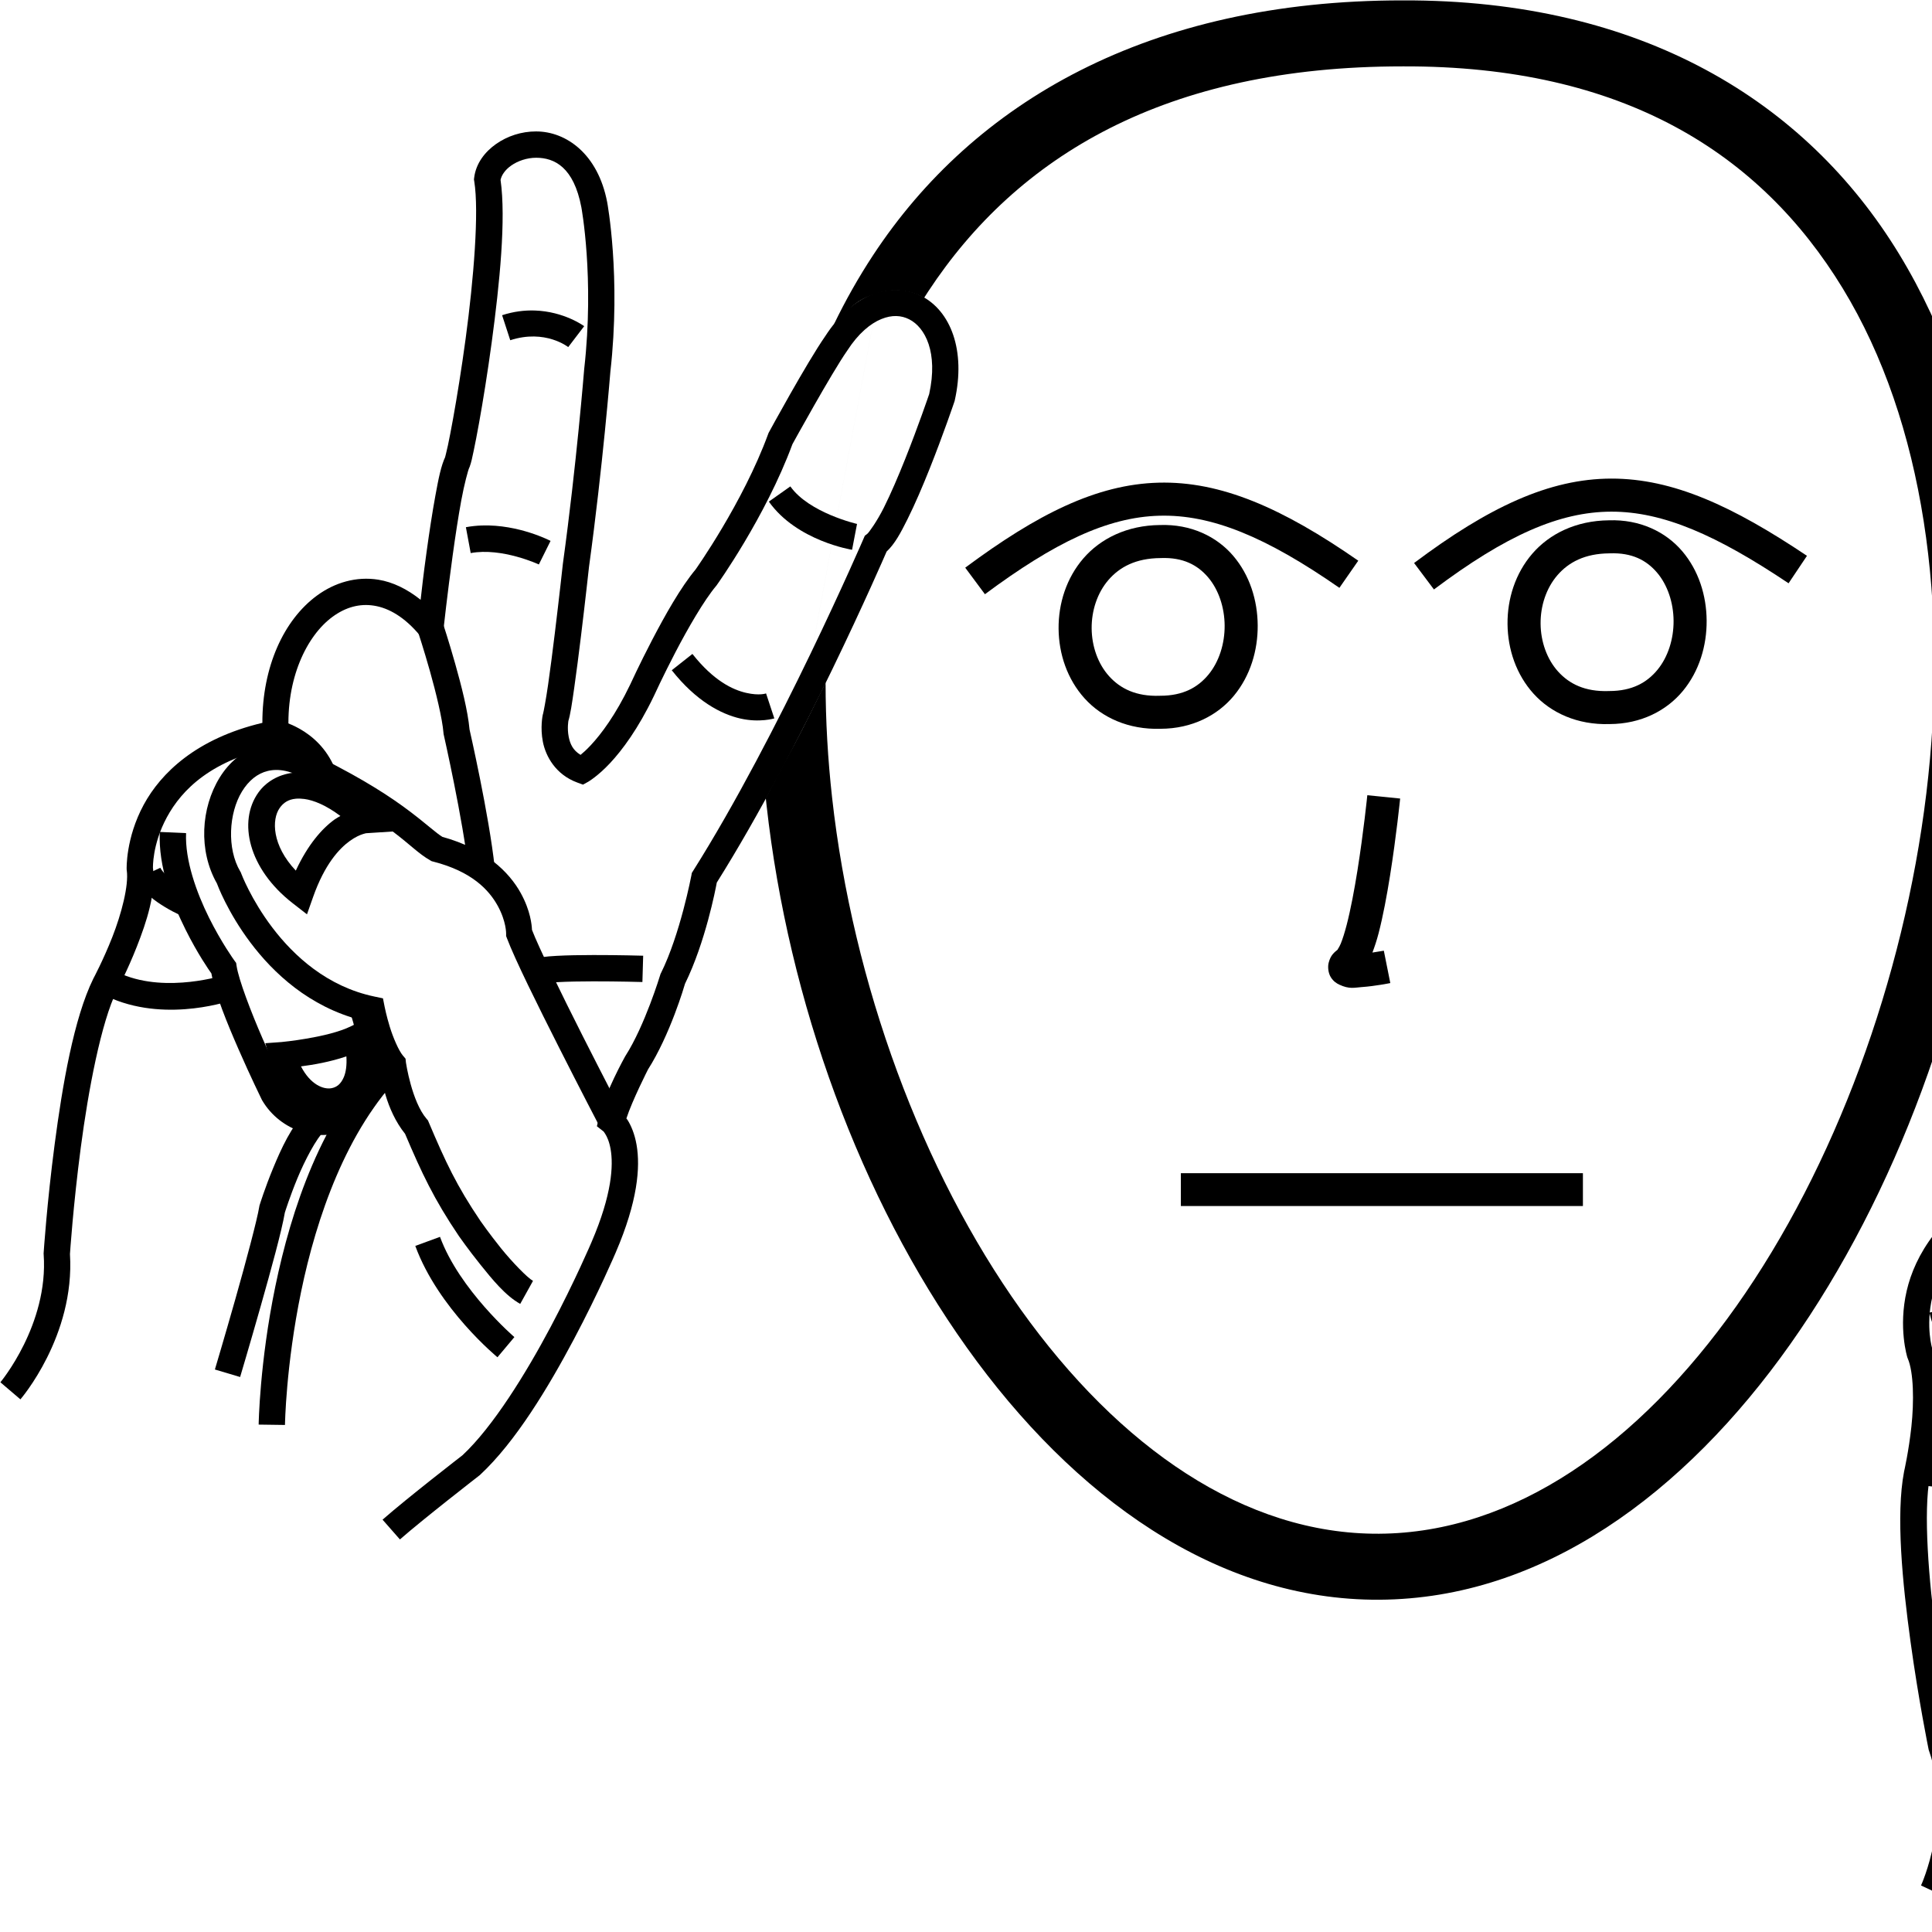 <?xml version="1.0" encoding="UTF-8" standalone="no"?>
<!-- Created with Inkscape (http://www.inkscape.org/) -->

<svg
   xmlns:dc="http://purl.org/dc/elements/1.1/"
   xmlns:cc="http://creativecommons.org/ns#"
   xmlns:rdf="http://www.w3.org/1999/02/22-rdf-syntax-ns#"
   xmlns:svg="http://www.w3.org/2000/svg"
   xmlns="http://www.w3.org/2000/svg"
   xmlns:sodipodi="http://sodipodi.sourceforge.net/DTD/sodipodi-0.dtd"
   xmlns:inkscape="http://www.inkscape.org/namespaces/inkscape"
   width="1000"
   height="1000"
   viewBox="0 0 1000 1000"
   version="1.1"
   id="svg13310"
   inkscape:version="0.92.4 (5da689c313, 2019-01-14)"
   sodipodi:docname="Lembrar.svg">
  <defs
     id="defs13304" />
  <sodipodi:namedview
     id="base"
     pagecolor="#ffffff"
     bordercolor="#666666"
     borderopacity="1.0"
     inkscape:pageopacity="0.0"
     inkscape:pageshadow="2"
     inkscape:zoom="0.25"
     inkscape:cx="1267.9098"
     inkscape:cy="572.76949"
     inkscape:document-units="px"
     inkscape:current-layer="layer1"
     showgrid="false"
     units="px"
     inkscape:window-width="681"
     inkscape:window-height="706"
     inkscape:window-x="-7"
     inkscape:window-y="0"
     inkscape:window-maximized="0" />
  <g
     inkscape:label="Camada 1"
     inkscape:groupmode="layer"
     id="layer1"
     transform="translate(0,-32.417)">
    <path
       style="color:#000000;font-style:normal;font-variant:normal;font-weight:normal;font-stretch:normal;font-size:medium;line-height:normal;font-family:sans-serif;font-variant-ligatures:normal;font-variant-position:normal;font-variant-caps:normal;font-variant-numeric:normal;font-variant-alternates:normal;font-feature-settings:normal;text-indent:0;text-align:start;text-decoration:none;text-decoration-line:none;text-decoration-style:solid;text-decoration-color:#000000;letter-spacing:normal;word-spacing:normal;text-transform:none;writing-mode:lr-tb;direction:ltr;text-orientation:mixed;dominant-baseline:auto;baseline-shift:baseline;text-anchor:start;white-space:normal;shape-padding:0;clip-rule:nonzero;display:inline;overflow:visible;visibility:visible;opacity:1;isolation:auto;mix-blend-mode:normal;color-interpolation:sRGB;color-interpolation-filters:linearRGB;solid-color:#000000;solid-opacity:1;vector-effect:none;fill:#000000;fill-opacity:1;fill-rule:nonzero;stroke:none;stroke-width:34.16;stroke-linecap:butt;stroke-linejoin:miter;stroke-miterlimit:4;stroke-dasharray:none;stroke-dashoffset:0;stroke-opacity:1;color-rendering:auto;image-rendering:auto;shape-rendering:auto;text-rendering:auto;enable-background:accumulate"
       d="M 725.96,32.617 C 594.343,32.59 503.919,85.445 451.909,164.505 c -7.533,11.45 -14.279,23.408 -20.274,35.796 10.264,-10.715 12.724,-13.096 23.217,-16.338 l -43.624,233.721 c -6.663,12.095 -7.985,14.906 -14.874,27.736 0.127,1.205 0.257,2.41 0.391,3.614 11.369,102.205 48.669,203.814 103.742,280.979 55.073,77.166 129.222,130.921 213.557,130.419 84.296,-0.502 157.835,-54.823 212.582,-132.249 C 981.374,650.756 1018.607,549.185 1030.972,447.233 1043.337,345.282 1030.957,242.572 982.917,163.811 934.889,85.065 849.786,32.183 726.031,32.617 Z m 0.06,34.158 h 0.03 0.03 c 114.316,-0.421 185.226,45.225 227.675,114.823 42.449,69.598 55.007,165.07 43.309,261.522 -11.698,96.452 -47.532,193.513 -98.322,265.343 -50.79,71.83 -115.258,117.395 -184.899,117.809 -69.602,0.414 -134.513,-44.599 -185.543,-116.1 -51.03,-71.501 -86.878,-168.461 -97.608,-264.921 -2.219,-19.952 -3.362,-39.863 -3.372,-59.516 -7.928,15.84 -9.254,18.998 -16.094,31.946 l 43.625,-233.721 c 7.097,-2.111 15.609,-1.77 23.471,2.599 0.701,-1.101 1.409,-2.195 2.125,-3.283 C 526.499,113.273 603.265,66.731 726.02,66.776 Z"
       id="path10-9"
       inkscape:connector-curvature="0"
       sodipodi:nodetypes="csccccsscssccccccssscssccccscc" />
    <path
       style="color:#000000;font-style:normal;font-variant:normal;font-weight:normal;font-stretch:normal;font-size:medium;line-height:normal;font-family:sans-serif;font-variant-ligatures:normal;font-variant-position:normal;font-variant-caps:normal;font-variant-numeric:normal;font-variant-alternates:normal;font-feature-settings:normal;text-indent:0;text-align:start;text-decoration:none;text-decoration-line:none;text-decoration-style:solid;text-decoration-color:#000000;letter-spacing:normal;word-spacing:normal;text-transform:none;writing-mode:lr-tb;direction:ltr;text-orientation:mixed;dominant-baseline:auto;baseline-shift:baseline;text-anchor:start;white-space:normal;shape-padding:0;clip-rule:nonzero;display:inline;overflow:visible;visibility:visible;opacity:1;isolation:auto;mix-blend-mode:normal;color-interpolation:sRGB;color-interpolation-filters:linearRGB;solid-color:#000000;solid-opacity:1;vector-effect:none;fill:#000000;fill-opacity:1;fill-rule:nonzero;stroke:none;stroke-width:17.08;stroke-linecap:butt;stroke-linejoin:miter;stroke-miterlimit:4;stroke-dasharray:none;stroke-dashoffset:0;stroke-opacity:1;color-rendering:auto;image-rendering:auto;shape-rendering:auto;text-rendering:auto;enable-background:accumulate"
       d="m 707.721,444.025 c 0,0 -1.925,19.011 -5.111,38.98 -1.593,9.985 -3.514,20.208 -5.576,28.152 -1.031,3.972 -2.111,7.384 -3.078,9.736 -0.967,2.352 -2.218,3.582 -1.32,2.834 -1.89,1.575 -3.89,2.888 -4.938,7.076 -0.524,2.094 -0.223,5.214 1.113,7.393 1.337,2.178 3.075,3.245 4.389,3.863 5.257,2.474 7.955,1.524 11.529,1.277 7.148,-0.493 14.891,-2.088 14.891,-2.088 l -3.35,-16.748 c 0,0 -2.679,0.468 -5.9,0.953 1.15,-3.066 2.232,-6.285 3.197,-10.004 2.305,-8.878 4.266,-19.466 5.908,-29.754 3.283,-20.576 5.24,-39.953 5.24,-39.953 z"
       id="path971"
       inkscape:connector-curvature="0" />
    <path
       style="color:#000000;font-style:normal;font-variant:normal;font-weight:normal;font-stretch:normal;font-size:medium;line-height:normal;font-family:sans-serif;font-variant-ligatures:normal;font-variant-position:normal;font-variant-caps:normal;font-variant-numeric:normal;font-variant-alternates:normal;font-feature-settings:normal;text-indent:0;text-align:start;text-decoration:none;text-decoration-line:none;text-decoration-style:solid;text-decoration-color:#000000;letter-spacing:normal;word-spacing:normal;text-transform:none;writing-mode:lr-tb;direction:ltr;text-orientation:mixed;dominant-baseline:auto;baseline-shift:baseline;text-anchor:start;white-space:normal;shape-padding:0;clip-rule:nonzero;display:inline;overflow:visible;visibility:visible;opacity:1;isolation:auto;mix-blend-mode:normal;color-interpolation:sRGB;color-interpolation-filters:linearRGB;solid-color:#000000;solid-opacity:1;vector-effect:none;fill:#000000;fill-opacity:1;fill-rule:nonzero;stroke:none;stroke-width:13.622;stroke-linecap:butt;stroke-linejoin:miter;stroke-miterlimit:4;stroke-dasharray:none;stroke-dashoffset:0;stroke-opacity:1;color-rendering:auto;image-rendering:auto;shape-rendering:auto;text-rendering:auto;enable-background:accumulate"
       d="m 277.557,100.439 c -7.715,-0.014 -14.998,2.429 -20.812,6.523 -5.814,4.095 -10.385,10.05 -11.307,17.354 l -0.121,0.973 0.156,0.969 c 2.541,15.693 -0.286,50.598 -4.467,81.488 -2.09,15.445 -4.457,30.062 -6.477,41.273 -1.01,5.606 -1.934,10.364 -2.686,13.918 -0.752,3.554 -1.523,6.328 -1.486,6.229 l 0.256,-0.605 c -2.362,4.923 -3.631,11.549 -5.25,20.338 -1.619,8.789 -3.186,19.187 -4.566,29.184 -1.783,12.907 -2.263,17.728 -3.08,24.785 -6.994,-5.583 -14.386,-9.194 -21.908,-10.406 -11.349,-1.829 -22.519,1.459 -31.721,8.199 -17.27,12.652 -28.334,36.97 -28.287,65.904 -34.159,8.107 -52.561,25.981 -61.451,42.441 -9.373,17.354 -8.797,33.264 -8.797,33.264 l 0.014,0.346 0.049,0.342 c 1.086,7.759 -2.774,22.495 -7.469,34.443 -4.694,11.948 -9.744,21.365 -9.744,21.365 l -0.059,0.107 -0.055,0.111 c -10.081,20.528 -16.001,55.294 -20,85.697 -3.999,30.403 -5.691,56.104 -5.691,56.104 l -0.029,0.463 0.033,0.465 c 2.568,36.319 -22.402,66.168 -22.402,66.168 l 10.365,8.838 c 0,0 28.298,-32.672 25.643,-75.234 0.02,-0.299 1.677,-25.291 5.588,-55.025 3.934,-29.912 10.518,-64.769 18.721,-81.471 0.176,-0.328 5.374,-10.042 10.311,-22.607 5.021,-12.778 10.139,-28.03 8.279,-41.312 l 0.061,0.686 c 0,0 -0.488,-12.097 7.17,-26.275 7.658,-14.178 23.061,-30.172 57.574,-36.898 l 5.809,-1.133 -0.311,-5.908 c -1.449,-27.665 9.216,-49.991 22.73,-59.891 6.757,-4.95 13.977,-6.952 21.504,-5.738 7.527,1.213 15.745,5.781 23.906,15.646 l 10.27,12.414 1.748,-16.016 c 0,0 1.994,-18.251 4.723,-38.01 1.364,-9.879 2.915,-20.134 4.471,-28.578 1.556,-8.445 3.52,-15.633 4.135,-16.914 l 0.143,-0.297 0.113,-0.309 c 0.78,-2.132 1.229,-4.343 2.021,-8.092 0.793,-3.749 1.735,-8.614 2.764,-14.322 2.057,-11.417 4.448,-26.193 6.568,-41.859 4.145,-30.628 7.45,-63.903 4.58,-84.033 0.476,-2.388 2.276,-5.168 5.504,-7.441 3.44,-2.423 8.211,-4.046 12.945,-4.037 9.465,0.017 19.414,4.874 23.363,25.582 0.002,0.011 6.828,36.407 1.484,83.715 l -0.012,0.111 -0.01,0.109 c 0,0 -3.944,49.233 -11.002,100.508 l -0.012,0.094 -0.012,0.094 c 0,0 -1.9,17.388 -4.164,35.914 -1.132,9.263 -2.357,18.811 -3.471,26.564 -1.114,7.753 -2.383,14.374 -2.635,15.172 l -0.105,0.334 -0.07,0.342 c 0,0 -1.364,6.339 0.102,13.787 1.465,7.448 6.588,16.96 17.84,21.078 l 2.92,1.07 2.721,-1.508 c 0,0 5.023,-2.909 11.324,-9.664 6.301,-6.755 14.472,-17.68 22.633,-34.656 l 0.029,-0.06 0.027,-0.06 c 0,0 4.674,-10.234 11.1,-22.561 6.426,-12.327 14.785,-26.838 21.078,-34.342 l 0.17,-0.201 0.152,-0.213 c 0,0 25.158,-35.043 39.18,-72.973 0.289,-0.526 20.196,-36.717 28.277,-48.289 l 0.072,-0.104 0.068,-0.105 c 5.741,-8.903 12.014,-13.967 17.564,-16.236 5.55,-2.27 10.323,-1.964 14.453,0.121 8.224,4.152 15.087,17.098 10.342,38.682 -0.22,0.649 -5.572,16.443 -12.453,33.688 -3.511,8.801 -7.387,17.868 -11.02,25.127 -3.632,7.259 -7.804,12.931 -8.488,13.467 l -1.367,1.072 -0.688,1.596 c 0,0 -43.779,101.464 -88.131,171.789 l -0.701,1.111 -0.236,1.295 c 0,0 -5.783,30.534 -15.742,50.561 l -0.266,0.535 -0.17,0.574 c 0,0 -7.879,26.027 -17.941,41.742 l -0.141,0.221 -0.125,0.23 c 0,0 -10.447,18.685 -13.527,31.76 l -0.996,4.229 3.416,2.688 c 0,0 0.026,-0.113 0.898,1.273 0.872,1.386 2.083,3.865 2.797,7.98 1.427,8.231 0.787,23.215 -9.879,48.004 l -0.006,0.018 -0.008,0.016 c 0,0 -8.486,20.011 -21.205,43.961 -12.683,23.883 -29.814,51.65 -45.588,66.348 -0.576,0.445 -28.556,22.086 -41.369,33.338 l 8.988,10.234 c 12.018,-10.553 41.047,-33.057 41.047,-33.057 l 0.24,-0.186 0.223,-0.207 c 18.384,-17.052 35.472,-45.572 48.488,-70.082 13,-24.48 21.682,-44.948 21.703,-44.998 l 0.01,-0.025 c 11.364,-26.42 12.791,-44.08 10.777,-55.691 -1.007,-5.808 -2.894,-10.052 -4.689,-12.906 -0.195,-0.309 -0.379,-0.459 -0.58,-0.744 3.06,-9.434 11.262,-25.508 11.262,-25.508 l -0.266,0.451 c 11.689,-18.256 19.074,-43.728 19.346,-44.67 10.568,-21.531 15.832,-49.02 16.451,-52.379 44.298,-70.561 86.412,-167.869 87.9,-171.32 4.313,-4.058 7.238,-9.616 10.744,-16.623 3.924,-7.842 7.896,-17.165 11.49,-26.174 7.189,-18.018 12.855,-34.801 12.855,-34.801 l 0.113,-0.342 0.08,-0.352 c 5.752,-25.704 -2.037,-46.301 -17.449,-54.082 -7.706,-3.89 -17.014,-4.142 -25.748,-0.57 -8.712,3.562 -16.904,10.716 -23.803,21.387 -9.682,13.902 -29.141,49.707 -29.141,49.707 l -0.244,0.447 -0.176,0.479 c -13.061,35.687 -37.725,70.371 -37.725,70.371 l 0.32,-0.414 c -7.899,9.418 -16.117,24.13 -22.721,36.797 -6.544,12.554 -11.269,22.89 -11.354,23.076 -7.612,15.836 -15.002,25.57 -20.316,31.268 -2.375,2.546 -4.028,3.979 -5.34,5.055 -4.012,-2.423 -5.422,-5.726 -6.139,-9.369 -0.879,-4.468 -0.125,-8.412 -0.125,-8.412 l -0.176,0.674 c 1.212,-3.843 1.991,-9.411 3.129,-17.332 1.138,-7.921 2.367,-17.531 3.506,-26.848 2.275,-18.612 4.177,-36.005 4.182,-36.045 1e-5,-5e-5 0.004,-0.041 0.004,-0.041 7.108,-51.691 11.064,-101.088 11.064,-101.088 l -0.021,0.221 c 5.578,-49.387 -1.635,-87.762 -1.635,-87.762 v -0.01 l -0.002,-0.008 c -4.782,-25.105 -21.295,-36.642 -36.725,-36.67 z"
       id="path23135"
       inkscape:connector-curvature="0" />
    <path
       style="color:#000000;font-style:normal;font-variant:normal;font-weight:normal;font-stretch:normal;font-size:medium;line-height:normal;font-family:sans-serif;font-variant-ligatures:normal;font-variant-position:normal;font-variant-caps:normal;font-variant-numeric:normal;font-variant-alternates:normal;font-feature-settings:normal;text-indent:0;text-align:start;text-decoration:none;text-decoration-line:none;text-decoration-style:solid;text-decoration-color:#000000;letter-spacing:normal;word-spacing:normal;text-transform:none;writing-mode:lr-tb;direction:ltr;text-orientation:mixed;dominant-baseline:auto;baseline-shift:baseline;text-anchor:start;white-space:normal;shape-padding:0;clip-rule:nonzero;display:inline;overflow:visible;visibility:visible;opacity:1;isolation:auto;mix-blend-mode:normal;color-interpolation:sRGB;color-interpolation-filters:linearRGB;solid-color:#000000;solid-opacity:1;vector-effect:none;fill:#000000;fill-opacity:1;fill-rule:nonzero;stroke:none;stroke-width:13.622;stroke-linecap:butt;stroke-linejoin:miter;stroke-miterlimit:4;stroke-dasharray:none;stroke-dashoffset:0;stroke-opacity:1;color-rendering:auto;image-rendering:auto;shape-rendering:auto;text-rendering:auto;enable-background:accumulate"
       d="m 142.793,417.354 c -2.537,0.006 -5.002,0.297 -7.373,0.867 -9.483,2.281 -16.878,8.765 -21.764,16.73 -9.639,15.716 -11.044,37.72 -1.395,54.707 0.441,1.216 21.007,56.891 74.561,70.771 0.473,2.105 0.674,3.429 1.941,7.543 1.765,5.729 4.108,12.269 8.027,17.684 0.423,4.127 2.734,21.009 12.875,33.631 8.638,20.327 14.968,33.841 27.785,52.801 l 0.025,0.039 0.027,0.039 c 0,0 4.858,6.977 11.082,14.725 6.224,7.748 13.021,16.16 20.682,20.42 l 6.619,-11.906 c -2.845,-1.582 -10.791,-9.712 -16.682,-17.045 -5.873,-7.311 -10.464,-13.895 -10.492,-13.936 -12.441,-18.409 -18.08,-30.581 -26.791,-51.111 l -0.416,-0.979 -0.693,-0.805 c -7.715,-8.96 -10.682,-29.059 -10.682,-29.059 l -0.223,-2.088 -1.359,-1.602 c -2.126,-2.502 -5.017,-9.138 -6.768,-14.82 -1.751,-5.683 -2.68,-10.381 -2.68,-10.381 l -0.873,-4.422 -4.412,-0.926 c -48.95,-10.255 -68.939,-63.658 -68.939,-63.658 l -0.215,-0.588 -0.318,-0.539 c -6.952,-11.763 -5.968,-30.138 0.924,-41.375 3.446,-5.618 7.962,-9.314 13.338,-10.607 5.376,-1.293 12.204,-0.435 21.137,5.262 l 0.299,0.191 0.318,0.16 c 21.861,10.925 34.788,19.556 43.438,26.1 8.649,6.543 12.929,11.166 18.869,14.545 l 0.791,0.451 0.883,0.227 c 19.929,5.114 28.743,14.654 33.246,22.783 4.503,8.129 4.395,14.449 4.395,14.449 l -0.01,1.266 0.447,1.188 c 4.1,10.89 15.916,34.703 26.961,56.547 11.045,21.844 21.158,41.217 21.158,41.217 l 12.076,-6.305 c 0,0 -10.081,-19.309 -21.078,-41.059 -10.891,-21.539 -22.737,-45.783 -26.17,-54.76 -0.122,-2.476 -0.698,-9.82 -5.863,-19.145 -6,-10.831 -18.255,-22.918 -40.467,-28.975 -3.262,-1.961 -8.012,-6.479 -17.02,-13.293 -9.27,-7.013 -23.054,-16.172 -45.566,-27.422 l 0.617,0.35 c -8.389,-5.35 -16.661,-7.907 -24.273,-7.889 z"
       id="path23139"
       inkscape:connector-curvature="0" />
    <path
       style="color:#000000;font-style:normal;font-variant:normal;font-weight:normal;font-stretch:normal;font-size:medium;line-height:normal;font-family:sans-serif;font-variant-ligatures:normal;font-variant-position:normal;font-variant-caps:normal;font-variant-numeric:normal;font-variant-alternates:normal;font-feature-settings:normal;text-indent:0;text-align:start;text-decoration:none;text-decoration-line:none;text-decoration-style:solid;text-decoration-color:#000000;letter-spacing:normal;word-spacing:normal;text-transform:none;writing-mode:lr-tb;direction:ltr;text-orientation:mixed;dominant-baseline:auto;baseline-shift:baseline;text-anchor:start;white-space:normal;shape-padding:0;clip-rule:nonzero;display:inline;overflow:visible;visibility:visible;opacity:1;isolation:auto;mix-blend-mode:normal;color-interpolation:sRGB;color-interpolation-filters:linearRGB;solid-color:#000000;solid-opacity:1;vector-effect:none;fill:#000000;fill-opacity:1;fill-rule:nonzero;stroke:none;stroke-width:13.622;stroke-linecap:butt;stroke-linejoin:miter;stroke-miterlimit:4;stroke-dasharray:none;stroke-dashoffset:0;stroke-opacity:1;color-rendering:auto;image-rendering:auto;shape-rendering:auto;text-rendering:auto;enable-background:accumulate"
       d="m 82.705,463.031 c -0.806,18.113 6.29,36.397 13.287,50.449 6.361,12.776 12.282,21.188 13.422,22.789 2.028,10.841 8.15,25.729 14.041,39.221 6.191,14.18 12.029,26.072 12.029,26.072 l 0.115,0.234 0.133,0.225 c 9.43,15.98 29.828,22.45 45.732,14.434 7.952,-4.008 14.355,-11.952 16.848,-22.857 2.493,-10.906 1.431,-24.655 -4.244,-41.773 l -12.932,4.287 c 5.141,15.508 5.631,26.86 3.896,34.449 -1.735,7.589 -5.342,11.534 -9.699,13.73 -8.673,4.371 -21.995,0.558 -27.777,-9.064 -0.147,-0.3 -5.646,-11.507 -11.619,-25.188 -6.052,-13.862 -12.392,-30.534 -13.465,-37.574 l -0.248,-1.637 -0.975,-1.34 c 0,0 -6.587,-9.075 -13.062,-22.08 -6.475,-13.005 -12.495,-29.8 -11.873,-43.771 z"
       id="path23141"
       inkscape:connector-curvature="0" />
    <path
       style="color:#000000;font-style:normal;font-variant:normal;font-weight:normal;font-stretch:normal;font-size:medium;line-height:normal;font-family:sans-serif;font-variant-ligatures:normal;font-variant-position:normal;font-variant-caps:normal;font-variant-numeric:normal;font-variant-alternates:normal;font-feature-settings:normal;text-indent:0;text-align:start;text-decoration:none;text-decoration-line:none;text-decoration-style:solid;text-decoration-color:#000000;letter-spacing:normal;word-spacing:normal;text-transform:none;writing-mode:lr-tb;direction:ltr;text-orientation:mixed;dominant-baseline:auto;baseline-shift:baseline;text-anchor:start;white-space:normal;shape-padding:0;clip-rule:nonzero;display:inline;overflow:visible;visibility:visible;opacity:1;isolation:auto;mix-blend-mode:normal;color-interpolation:sRGB;color-interpolation-filters:linearRGB;solid-color:#000000;solid-opacity:1;vector-effect:none;fill:#000000;fill-opacity:1;fill-rule:nonzero;stroke:none;stroke-width:13.622;stroke-linecap:butt;stroke-linejoin:miter;stroke-miterlimit:4;stroke-dasharray:none;stroke-dashoffset:0;stroke-opacity:1;color-rendering:auto;image-rendering:auto;shape-rendering:auto;text-rendering:auto;enable-background:accumulate"
       d="m 82.971,481.568 -12.312,5.826 c 3.367,7.115 9.611,11.401 14.811,14.562 5.199,3.161 9.805,5.006 9.805,5.006 l 5.082,-12.637 c 0,0 -3.637,-1.47 -7.811,-4.008 -4.173,-2.537 -8.43,-6.332 -9.574,-8.75 z"
       id="path23143"
       inkscape:connector-curvature="0" />
    <path
       style="color:#000000;font-style:normal;font-variant:normal;font-weight:normal;font-stretch:normal;font-size:medium;line-height:normal;font-family:sans-serif;font-variant-ligatures:normal;font-variant-position:normal;font-variant-caps:normal;font-variant-numeric:normal;font-variant-alternates:normal;font-feature-settings:normal;text-indent:0;text-align:start;text-decoration:none;text-decoration-line:none;text-decoration-style:solid;text-decoration-color:#000000;letter-spacing:normal;word-spacing:normal;text-transform:none;writing-mode:lr-tb;direction:ltr;text-orientation:mixed;dominant-baseline:auto;baseline-shift:baseline;text-anchor:start;white-space:normal;shape-padding:0;clip-rule:nonzero;display:inline;overflow:visible;visibility:visible;opacity:1;isolation:auto;mix-blend-mode:normal;color-interpolation:sRGB;color-interpolation-filters:linearRGB;solid-color:#000000;solid-opacity:1;vector-effect:none;fill:#000000;fill-opacity:1;fill-rule:nonzero;stroke:none;stroke-width:13.622;stroke-linecap:butt;stroke-linejoin:miter;stroke-miterlimit:4;stroke-dasharray:none;stroke-dashoffset:0;stroke-opacity:1;color-rendering:auto;image-rendering:auto;shape-rendering:auto;text-rendering:auto;enable-background:accumulate"
       d="m 63.311,536.76 -5.268,12.562 c 29.677,12.441 62.275,0.717 62.275,0.717 l -4.402,-12.891 c 0,0 -29.248,9.403 -52.605,-0.389 z"
       id="path23145"
       inkscape:connector-curvature="0" />
    <path
       style="color:#000000;font-style:normal;font-variant:normal;font-weight:normal;font-stretch:normal;font-size:medium;line-height:normal;font-family:sans-serif;font-variant-ligatures:normal;font-variant-position:normal;font-variant-caps:normal;font-variant-numeric:normal;font-variant-alternates:normal;font-feature-settings:normal;text-indent:0;text-align:start;text-decoration:none;text-decoration-line:none;text-decoration-style:solid;text-decoration-color:#000000;letter-spacing:normal;word-spacing:normal;text-transform:none;writing-mode:lr-tb;direction:ltr;text-orientation:mixed;dominant-baseline:auto;baseline-shift:baseline;text-anchor:start;white-space:normal;shape-padding:0;clip-rule:nonzero;display:inline;overflow:visible;visibility:visible;opacity:1;isolation:auto;mix-blend-mode:normal;color-interpolation:sRGB;color-interpolation-filters:linearRGB;solid-color:#000000;solid-opacity:1;vector-effect:none;fill:#000000;fill-opacity:1;fill-rule:nonzero;stroke:none;stroke-width:13.622;stroke-linecap:butt;stroke-linejoin:miter;stroke-miterlimit:4;stroke-dasharray:none;stroke-dashoffset:0;stroke-opacity:1;color-rendering:auto;image-rendering:auto;shape-rendering:auto;text-rendering:auto;enable-background:accumulate"
       d="m 143.756,405.182 -2.297,13.426 c 0,0 13.212,1.958 19.297,16.797 l 12.604,-5.168 c -8.684,-21.177 -29.604,-25.055 -29.604,-25.055 z"
       id="path23147"
       inkscape:connector-curvature="0" />
    <path
       style="color:#000000;font-style:normal;font-variant:normal;font-weight:normal;font-stretch:normal;font-size:medium;line-height:normal;font-family:sans-serif;font-variant-ligatures:normal;font-variant-position:normal;font-variant-caps:normal;font-variant-numeric:normal;font-variant-alternates:normal;font-feature-settings:normal;text-indent:0;text-align:start;text-decoration:none;text-decoration-line:none;text-decoration-style:solid;text-decoration-color:#000000;letter-spacing:normal;word-spacing:normal;text-transform:none;writing-mode:lr-tb;direction:ltr;text-orientation:mixed;dominant-baseline:auto;baseline-shift:baseline;text-anchor:start;white-space:normal;shape-padding:0;clip-rule:nonzero;display:inline;overflow:visible;visibility:visible;opacity:1;isolation:auto;mix-blend-mode:normal;color-interpolation:sRGB;color-interpolation-filters:linearRGB;solid-color:#000000;solid-opacity:1;vector-effect:none;fill:#000000;fill-opacity:1;fill-rule:nonzero;stroke:none;stroke-width:13.622;stroke-linecap:butt;stroke-linejoin:miter;stroke-miterlimit:4;stroke-dasharray:none;stroke-dashoffset:0;stroke-opacity:1;color-rendering:auto;image-rendering:auto;shape-rendering:auto;text-rendering:auto;enable-background:accumulate"
       d="m 229.266,355.084 -12.938,4.262 c 0,0 2.999,9.102 6.168,20.316 3.169,11.215 6.46,24.779 7.053,32.145 l 0.039,0.488 0.107,0.477 c 0,0 10.045,44.389 12.83,70.178 l 13.543,-1.463 c -2.962,-27.422 -12.934,-71.036 -13.035,-71.479 -0.885,-9.716 -4.246,-22.785 -7.43,-34.051 -3.256,-11.523 -6.338,-20.873 -6.338,-20.873 z"
       id="path23151"
       inkscape:connector-curvature="0" />
    <path
       style="color:#000000;font-style:normal;font-variant:normal;font-weight:normal;font-stretch:normal;font-size:medium;line-height:normal;font-family:sans-serif;font-variant-ligatures:normal;font-variant-position:normal;font-variant-caps:normal;font-variant-numeric:normal;font-variant-alternates:normal;font-feature-settings:normal;text-indent:0;text-align:start;text-decoration:none;text-decoration-line:none;text-decoration-style:solid;text-decoration-color:#000000;letter-spacing:normal;word-spacing:normal;text-transform:none;writing-mode:lr-tb;direction:ltr;text-orientation:mixed;dominant-baseline:auto;baseline-shift:baseline;text-anchor:start;white-space:normal;shape-padding:0;clip-rule:nonzero;display:inline;overflow:visible;visibility:visible;opacity:1;isolation:auto;mix-blend-mode:normal;color-interpolation:sRGB;color-interpolation-filters:linearRGB;solid-color:#000000;solid-opacity:1;vector-effect:none;fill:#000000;fill-opacity:1;fill-rule:nonzero;stroke:none;stroke-width:13.622;stroke-linecap:butt;stroke-linejoin:miter;stroke-miterlimit:4;stroke-dasharray:none;stroke-dashoffset:0;stroke-opacity:1;color-rendering:auto;image-rendering:auto;shape-rendering:auto;text-rendering:auto;enable-background:accumulate"
       d="m 409.082,284.182 -11.123,7.863 c 14.426,20.407 43.074,24.941 43.074,24.941 l 2.564,-13.379 c 0,0 -24.826,-5.719 -34.516,-19.426 z"
       id="path23153"
       inkscape:connector-curvature="0" />
    <path
       style="color:#000000;font-style:normal;font-variant:normal;font-weight:normal;font-stretch:normal;font-size:medium;line-height:normal;font-family:sans-serif;font-variant-ligatures:normal;font-variant-position:normal;font-variant-caps:normal;font-variant-numeric:normal;font-variant-alternates:normal;font-feature-settings:normal;text-indent:0;text-align:start;text-decoration:none;text-decoration-line:none;text-decoration-style:solid;text-decoration-color:#000000;letter-spacing:normal;word-spacing:normal;text-transform:none;writing-mode:lr-tb;direction:ltr;text-orientation:mixed;dominant-baseline:auto;baseline-shift:baseline;text-anchor:start;white-space:normal;shape-padding:0;clip-rule:nonzero;display:inline;overflow:visible;visibility:visible;opacity:1;isolation:auto;mix-blend-mode:normal;color-interpolation:sRGB;color-interpolation-filters:linearRGB;solid-color:#000000;solid-opacity:1;vector-effect:none;fill:#000000;fill-opacity:1;fill-rule:nonzero;stroke:none;stroke-width:13.622;stroke-linecap:butt;stroke-linejoin:miter;stroke-miterlimit:4;stroke-dasharray:none;stroke-dashoffset:0;stroke-opacity:1;color-rendering:auto;image-rendering:auto;shape-rendering:auto;text-rendering:auto;enable-background:accumulate"
       d="m 358.391,370.896 -10.691,8.439 c 12.623,15.989 25.523,22.715 35.498,24.99 9.975,2.275 17.59,-0.064 17.59,-0.064 l -4.279,-12.932 c 0,0 -3.365,1.292 -10.281,-0.285 -6.916,-1.577 -16.816,-6.19 -27.836,-20.148 z"
       id="path23155"
       inkscape:connector-curvature="0" />
    <path
       style="color:#000000;font-style:normal;font-variant:normal;font-weight:normal;font-stretch:normal;font-size:medium;line-height:normal;font-family:sans-serif;font-variant-ligatures:normal;font-variant-position:normal;font-variant-caps:normal;font-variant-numeric:normal;font-variant-alternates:normal;font-feature-settings:normal;text-indent:0;text-align:start;text-decoration:none;text-decoration-line:none;text-decoration-style:solid;text-decoration-color:#000000;letter-spacing:normal;word-spacing:normal;text-transform:none;writing-mode:lr-tb;direction:ltr;text-orientation:mixed;dominant-baseline:auto;baseline-shift:baseline;text-anchor:start;white-space:normal;shape-padding:0;clip-rule:nonzero;display:inline;overflow:visible;visibility:visible;opacity:1;isolation:auto;mix-blend-mode:normal;color-interpolation:sRGB;color-interpolation-filters:linearRGB;solid-color:#000000;solid-opacity:1;vector-effect:none;fill:#000000;fill-opacity:1;fill-rule:nonzero;stroke:none;stroke-width:13.622;stroke-linecap:butt;stroke-linejoin:miter;stroke-miterlimit:4;stroke-dasharray:none;stroke-dashoffset:0;stroke-opacity:1;color-rendering:auto;image-rendering:auto;shape-rendering:auto;text-rendering:auto;enable-background:accumulate"
       d="m 276.729,193.131 c -5.117,-0.162 -10.795,0.47 -16.842,2.441 l 4.221,12.949 c 18.127,-5.909 30.002,3.553 30.002,3.553 l 8.262,-10.828 c 0,0 -10.292,-7.628 -25.643,-8.115 z"
       id="path23157"
       inkscape:connector-curvature="0" />
    <path
       style="color:#000000;font-style:normal;font-variant:normal;font-weight:normal;font-stretch:normal;font-size:medium;line-height:normal;font-family:sans-serif;font-variant-ligatures:normal;font-variant-position:normal;font-variant-caps:normal;font-variant-numeric:normal;font-variant-alternates:normal;font-feature-settings:normal;text-indent:0;text-align:start;text-decoration:none;text-decoration-line:none;text-decoration-style:solid;text-decoration-color:#000000;letter-spacing:normal;word-spacing:normal;text-transform:none;writing-mode:lr-tb;direction:ltr;text-orientation:mixed;dominant-baseline:auto;baseline-shift:baseline;text-anchor:start;white-space:normal;shape-padding:0;clip-rule:nonzero;display:inline;overflow:visible;visibility:visible;opacity:1;isolation:auto;mix-blend-mode:normal;color-interpolation:sRGB;color-interpolation-filters:linearRGB;solid-color:#000000;solid-opacity:1;vector-effect:none;fill:#000000;fill-opacity:1;fill-rule:nonzero;stroke:none;stroke-width:13.622;stroke-linecap:butt;stroke-linejoin:miter;stroke-miterlimit:4;stroke-dasharray:none;stroke-dashoffset:0;stroke-opacity:1;color-rendering:auto;image-rendering:auto;shape-rendering:auto;text-rendering:auto;enable-background:accumulate"
       d="m 249.451,304.404 c -2.728,0.091 -5.511,0.372 -8.309,0.893 l 2.494,13.391 c 16.182,-3.013 35.27,5.893 35.27,5.893 l 6.064,-12.197 c 0,0 -16.42,-8.617 -35.52,-7.979 z"
       id="path23159"
       inkscape:connector-curvature="0" />
    <path
       style="color:#000000;font-style:normal;font-variant:normal;font-weight:normal;font-stretch:normal;font-size:medium;line-height:normal;font-family:sans-serif;font-variant-ligatures:normal;font-variant-position:normal;font-variant-caps:normal;font-variant-numeric:normal;font-variant-alternates:normal;font-feature-settings:normal;text-indent:0;text-align:start;text-decoration:none;text-decoration-line:none;text-decoration-style:solid;text-decoration-color:#000000;letter-spacing:normal;word-spacing:normal;text-transform:none;writing-mode:lr-tb;direction:ltr;text-orientation:mixed;dominant-baseline:auto;baseline-shift:baseline;text-anchor:start;white-space:normal;shape-padding:0;clip-rule:nonzero;display:inline;overflow:visible;visibility:visible;opacity:1;isolation:auto;mix-blend-mode:normal;color-interpolation:sRGB;color-interpolation-filters:linearRGB;solid-color:#000000;solid-opacity:1;vector-effect:none;fill:#000000;fill-opacity:1;fill-rule:nonzero;stroke:none;stroke-width:13.622;stroke-linecap:butt;stroke-linejoin:miter;stroke-miterlimit:4;stroke-dasharray:none;stroke-dashoffset:0;stroke-opacity:1;color-rendering:auto;image-rendering:auto;shape-rendering:auto;text-rendering:auto;enable-background:accumulate"
       d="m 307.002,526.744 c -6.629,0.01 -13.403,0.114 -18.965,0.424 -2.781,0.155 -5.245,0.356 -7.373,0.658 -2.128,0.302 -3.421,-0.077 -6.561,2.113 l 7.795,11.17 c -2.034,1.419 -0.789,0.412 0.68,0.203 1.469,-0.209 3.66,-0.401 6.215,-0.543 5.111,-0.284 11.735,-0.392 18.23,-0.402 12.991,-0.02 25.486,0.342 25.486,0.342 l 0.396,-13.615 c 0,0 -12.647,-0.37 -25.904,-0.35 z"
       id="path23161"
       inkscape:connector-curvature="0" />
    <path
       style="color:#000000;font-style:normal;font-variant:normal;font-weight:normal;font-stretch:normal;font-size:medium;line-height:normal;font-family:sans-serif;font-variant-ligatures:normal;font-variant-position:normal;font-variant-caps:normal;font-variant-numeric:normal;font-variant-alternates:normal;font-feature-settings:normal;text-indent:0;text-align:start;text-decoration:none;text-decoration-line:none;text-decoration-style:solid;text-decoration-color:#000000;letter-spacing:normal;word-spacing:normal;text-transform:none;writing-mode:lr-tb;direction:ltr;text-orientation:mixed;dominant-baseline:auto;baseline-shift:baseline;text-anchor:start;white-space:normal;shape-padding:0;clip-rule:nonzero;display:inline;overflow:visible;visibility:visible;opacity:1;isolation:auto;mix-blend-mode:normal;color-interpolation:sRGB;color-interpolation-filters:linearRGB;solid-color:#000000;solid-opacity:1;vector-effect:none;fill:#000000;fill-opacity:1;fill-rule:nonzero;stroke:none;stroke-width:13.622;stroke-linecap:butt;stroke-linejoin:miter;stroke-miterlimit:4;stroke-dasharray:none;stroke-dashoffset:0;stroke-opacity:1;color-rendering:auto;image-rendering:auto;shape-rendering:auto;text-rendering:auto;enable-background:accumulate"
       d="m 198.516,578.404 c -32.061,32.428 -47.821,80.236 -56.008,119.863 -8.187,39.628 -8.627,71.516 -8.627,71.516 l 13.621,0.189 c 0,0 0.431,-30.64 8.346,-68.949 7.915,-38.309 23.488,-83.845 52.355,-113.043 z"
       id="path23163"
       inkscape:connector-curvature="0" />
    <path
       style="color:#000000;font-style:normal;font-variant:normal;font-weight:normal;font-stretch:normal;font-size:medium;line-height:normal;font-family:sans-serif;font-variant-ligatures:normal;font-variant-position:normal;font-variant-caps:normal;font-variant-numeric:normal;font-variant-alternates:normal;font-feature-settings:normal;text-indent:0;text-align:start;text-decoration:none;text-decoration-line:none;text-decoration-style:solid;text-decoration-color:#000000;letter-spacing:normal;word-spacing:normal;text-transform:none;writing-mode:lr-tb;direction:ltr;text-orientation:mixed;dominant-baseline:auto;baseline-shift:baseline;text-anchor:start;white-space:normal;shape-padding:0;clip-rule:nonzero;display:inline;overflow:visible;visibility:visible;opacity:1;isolation:auto;mix-blend-mode:normal;color-interpolation:sRGB;color-interpolation-filters:linearRGB;solid-color:#000000;solid-opacity:1;vector-effect:none;fill:#000000;fill-opacity:1;fill-rule:nonzero;stroke:none;stroke-width:13.622;stroke-linecap:butt;stroke-linejoin:miter;stroke-miterlimit:4;stroke-dasharray:none;stroke-dashoffset:0;stroke-opacity:1;color-rendering:auto;image-rendering:auto;shape-rendering:auto;text-rendering:auto;enable-background:accumulate"
       d="m 158.383,607.906 c -7.529,7.365 -12.818,19.005 -17.037,29.207 -4.219,10.202 -6.922,18.922 -6.922,18.922 l -0.145,0.463 -0.076,0.479 c -1.073,6.699 -6.914,28.561 -12.371,47.799 -5.457,19.238 -10.6,36.494 -10.6,36.494 l 13.055,3.889 c 0,0 5.162,-17.324 10.648,-36.666 5.365,-18.916 10.866,-38.858 12.504,-48.441 0.009,-0.03 2.544,-8.181 6.494,-17.732 3.958,-9.569 9.776,-20.567 13.975,-24.674 z"
       id="path23165"
       inkscape:connector-curvature="0" />
    <path
       style="color:#000000;font-style:normal;font-variant:normal;font-weight:normal;font-stretch:normal;font-size:medium;line-height:normal;font-family:sans-serif;font-variant-ligatures:normal;font-variant-position:normal;font-variant-caps:normal;font-variant-numeric:normal;font-variant-alternates:normal;font-feature-settings:normal;text-indent:0;text-align:start;text-decoration:none;text-decoration-line:none;text-decoration-style:solid;text-decoration-color:#000000;letter-spacing:normal;word-spacing:normal;text-transform:none;writing-mode:lr-tb;direction:ltr;text-orientation:mixed;dominant-baseline:auto;baseline-shift:baseline;text-anchor:start;white-space:normal;shape-padding:0;clip-rule:nonzero;display:inline;overflow:visible;visibility:visible;opacity:1;isolation:auto;mix-blend-mode:normal;color-interpolation:sRGB;color-interpolation-filters:linearRGB;solid-color:#000000;solid-opacity:1;vector-effect:none;fill:#000000;fill-opacity:1;fill-rule:nonzero;stroke:none;stroke-width:13.622;stroke-linecap:butt;stroke-linejoin:miter;stroke-miterlimit:4;stroke-dasharray:none;stroke-dashoffset:0;stroke-opacity:1;color-rendering:auto;image-rendering:auto;shape-rendering:auto;text-rendering:auto;enable-background:accumulate"
       d="m 227.744,672.611 -12.789,4.689 c 11.93,32.538 42.533,57.629 42.533,57.629 l 8.756,-10.436 c 0,0 -28.45,-24.47 -38.5,-51.883 z"
       id="path23167"
       inkscape:connector-curvature="0" />
    <path
       style="color:#000000;font-style:normal;font-variant:normal;font-weight:normal;font-stretch:normal;font-size:medium;line-height:normal;font-family:sans-serif;font-variant-ligatures:normal;font-variant-position:normal;font-variant-caps:normal;font-variant-numeric:normal;font-variant-alternates:normal;font-feature-settings:normal;text-indent:0;text-align:start;text-decoration:none;text-decoration-line:none;text-decoration-style:solid;text-decoration-color:#000000;letter-spacing:normal;word-spacing:normal;text-transform:none;writing-mode:lr-tb;direction:ltr;text-orientation:mixed;dominant-baseline:auto;baseline-shift:baseline;text-anchor:start;white-space:normal;shape-padding:0;clip-rule:nonzero;display:inline;overflow:visible;visibility:visible;opacity:1;isolation:auto;mix-blend-mode:normal;color-interpolation:sRGB;color-interpolation-filters:linearRGB;solid-color:#000000;solid-opacity:1;vector-effect:none;fill:#000000;fill-opacity:1;fill-rule:nonzero;stroke:none;stroke-width:13.622;stroke-linecap:butt;stroke-linejoin:miter;stroke-miterlimit:4;stroke-dasharray:none;stroke-dashoffset:0;stroke-opacity:1;color-rendering:auto;image-rendering:auto;shape-rendering:auto;text-rendering:auto;enable-background:accumulate"
       d="m 151.551,432.412 c -7.438,0.923 -13.856,4.645 -17.85,10.264 -10.649,14.982 -5.106,39.426 17.729,57.197 l 7.459,5.805 3.146,-8.912 c 6.024,-17.064 13.545,-25.136 19.113,-29.135 2.784,-1.999 5.117,-2.986 6.65,-3.482 1.533,-0.496 1.785,-0.463 1.785,-0.463 l 15.348,-1.002 -11.057,-10.689 c -12.339,-11.932 -23.983,-18.149 -34.598,-19.539 -2.654,-0.347 -5.247,-0.351 -7.727,-0.043 z m 1.549,13.42 c 1.306,-0.12 2.767,-0.084 4.408,0.131 4.849,0.635 11.264,3.243 18.68,8.797 -0.994,0.592 -1.932,1.051 -2.984,1.807 -6.568,4.716 -13.903,13.103 -20.094,26.475 -12.372,-13.062 -12.57,-26.477 -8.307,-32.475 1.849,-2.602 4.378,-4.373 8.297,-4.734 z"
       id="path23169"
       inkscape:connector-curvature="0" />
    <path
       style="color:#000000;font-style:normal;font-variant:normal;font-weight:normal;font-stretch:normal;font-size:medium;line-height:normal;font-family:sans-serif;font-variant-ligatures:normal;font-variant-position:normal;font-variant-caps:normal;font-variant-numeric:normal;font-variant-alternates:normal;font-feature-settings:normal;text-indent:0;text-align:start;text-decoration:none;text-decoration-line:none;text-decoration-style:solid;text-decoration-color:#000000;letter-spacing:normal;word-spacing:normal;text-transform:none;writing-mode:lr-tb;direction:ltr;text-orientation:mixed;dominant-baseline:auto;baseline-shift:baseline;text-anchor:start;white-space:normal;shape-padding:0;clip-rule:nonzero;display:inline;overflow:visible;visibility:visible;opacity:1;isolation:auto;mix-blend-mode:normal;color-interpolation:sRGB;color-interpolation-filters:linearRGB;solid-color:#000000;solid-opacity:1;vector-effect:none;fill:#000000;fill-opacity:1;fill-rule:nonzero;stroke:none;stroke-width:13.622;stroke-linecap:butt;stroke-linejoin:miter;stroke-miterlimit:4;stroke-dasharray:none;stroke-dashoffset:0;stroke-opacity:1;color-rendering:auto;image-rendering:auto;shape-rendering:auto;text-rendering:auto;enable-background:accumulate"
       d="m 189.248,559.828 -7.592,3.783 c -11.883,5.922 -35.971,8.166 -35.971,8.166 l -8.357,0.607 2.303,8.057 c 5.817,20.351 20.672,31.345 34.66,28.574 6.994,-1.385 13.106,-6.486 16.203,-13.736 3.097,-7.25 3.496,-16.448 0.807,-27.223 z m -9.961,19.371 c 0.301,4.621 -0.267,8.262 -1.32,10.729 -1.593,3.729 -3.771,5.219 -6.322,5.725 -4.139,0.82 -10.979,-1.798 -15.859,-11.283 6.424,-0.819 14.957,-2.279 23.502,-5.17 z"
       id="path23171"
       inkscape:connector-curvature="0" />
    <path
       style="color:#000000;font-style:normal;font-variant:normal;font-weight:normal;font-stretch:normal;font-size:medium;line-height:normal;font-family:sans-serif;font-variant-ligatures:normal;font-variant-position:normal;font-variant-caps:normal;font-variant-numeric:normal;font-variant-alternates:normal;font-feature-settings:normal;text-indent:0;text-align:start;text-decoration:none;text-decoration-line:none;text-decoration-style:solid;text-decoration-color:#000000;letter-spacing:normal;word-spacing:normal;text-transform:none;writing-mode:lr-tb;direction:ltr;text-orientation:mixed;dominant-baseline:auto;baseline-shift:baseline;text-anchor:start;white-space:normal;shape-padding:0;clip-rule:nonzero;display:inline;overflow:visible;visibility:visible;opacity:1;isolation:auto;mix-blend-mode:normal;color-interpolation:sRGB;color-interpolation-filters:linearRGB;solid-color:#000000;solid-opacity:1;vector-effect:none;fill:#000000;fill-opacity:1;fill-rule:nonzero;stroke:none;stroke-width:13.622;stroke-linecap:butt;stroke-linejoin:miter;stroke-miterlimit:4;stroke-dasharray:none;stroke-dashoffset:0;stroke-opacity:1;color-rendering:auto;image-rendering:auto;shape-rendering:auto;text-rendering:auto;enable-background:accumulate"
       d="m 1096.617,309.641 c -1.966,0.158 -3.891,0.496 -5.752,1.002 -7.445,2.024 -13.827,6.302 -18.354,11.787 -4.526,5.485 -7.362,12.435 -6.322,19.723 l 0.139,0.971 0.406,0.893 c 6.595,14.465 13.086,48.878 17.211,79.775 2.062,15.449 3.64,30.17 4.652,41.518 0.506,5.674 0.87,10.508 1.084,14.135 0.214,3.627 0.202,6.504 0.211,6.398 l 0.086,-0.65 c -0.978,5.372 -0.45,12.097 0.309,21.002 0.759,8.905 1.993,19.347 3.301,29.354 1.689,12.921 2.499,17.698 3.574,24.721 -8.22,-3.539 -16.302,-5.071 -23.877,-4.254 -11.429,1.232 -21.335,7.354 -28.43,16.285 -13.316,16.763 -17.568,43.139 -9.883,71.033 -30.806,16.839 -43.834,38.938 -48.063,57.162 -4.458,19.213 0.301,34.406 0.301,34.406 l 0.104,0.33 0.135,0.316 c 3.097,7.197 3.265,22.428 1.893,35.191 -1.373,12.764 -3.758,23.182 -3.758,23.182 l -0.027,0.119 -0.023,0.121 c -4.303,22.461 -0.831,57.557 3.34,87.938 4.171,30.38 9.326,55.613 9.326,55.613 l 0.092,0.457 0.154,0.439 c 12.067,34.352 -4.135,69.734 -4.135,69.734 l 12.332,5.787 c 0,0 18.67,-38.99 4.865,-79.344 -0.062,-0.306 -5.06,-24.835 -9.139,-54.539 -4.104,-29.89 -6.958,-65.249 -3.457,-83.523 l -0.051,0.242 c 0,0 2.557,-11.119 4.025,-24.77 1.468,-13.651 2.377,-29.713 -2.924,-42.033 l 0.24,0.646 c 0,0 -3.665,-11.539 -0.023,-27.236 3.642,-15.697 14.275,-35.192 45.787,-50.793 l 5.305,-2.625 -1.859,-5.617 c -8.703,-26.3 -4.313,-50.648 6.107,-63.766 5.21,-6.559 11.644,-10.397 19.225,-11.215 7.581,-0.817 16.715,1.419 27.191,8.779 l 13.182,9.262 -2.541,-15.91 c 0,0 -2.897,-18.128 -5.482,-37.906 -1.293,-9.889 -2.505,-20.188 -3.234,-28.744 -0.729,-8.556 -0.733,-16.008 -0.478,-17.406 l 0.059,-0.324 0.027,-0.326 c 0.19,-2.262 0.04,-4.513 -0.186,-8.338 -0.225,-3.825 -0.6,-8.767 -1.115,-14.545 -1.031,-11.555 -2.627,-26.437 -4.719,-42.107 -4.09,-30.634 -9.688,-63.597 -17.771,-82.256 -0.174,-2.429 0.827,-5.588 3.342,-8.635 2.678,-3.245 6.852,-6.071 11.42,-7.312 9.136,-2.484 20.018,-0.426 29.297,18.518 0.024,0.049 16.197,33.328 23.531,80.34 l 0.018,0.109 0.019,0.109 c 0,0 9.195,48.525 15.928,99.844 l 0.012,0.094 0.016,0.094 c 0,0 2.757,17.272 5.465,35.738 1.354,9.233 2.697,18.767 3.67,26.539 0.973,7.772 1.495,14.494 1.463,15.33 l -0.014,0.35 0.023,0.348 c 0,0 0.358,6.475 3.738,13.271 3.38,6.797 10.831,14.618 22.771,15.619 l 3.1,0.26 2.227,-2.172 c 0,0 4.077,-4.131 8.371,-12.311 4.294,-8.18 9.289,-20.873 12.678,-39.402 l 0.012,-0.066 0.01,-0.066 c 0,0 1.807,-11.103 4.75,-24.689 2.943,-13.586 7.173,-29.791 11.262,-38.689 l 0.109,-0.238 0.092,-0.248 c 0,0 15.012,-40.443 18.52,-80.73 0.141,-0.588 9.785,-40.745 14.523,-54.039 l 0.043,-0.117 0.037,-0.121 c 3.186,-10.103 7.9,-16.642 12.654,-20.297 4.754,-3.655 9.439,-4.62 13.973,-3.699 9.029,1.833 19.066,12.507 20.188,34.578 -0.041,0.686 -1.032,17.331 -3.115,35.779 -1.063,9.415 -2.408,19.184 -3.994,27.145 -1.587,7.961 -4.112,14.533 -4.631,15.23 l -1.035,1.395 -0.242,1.721 c 0,0 -15.432,109.422 -39.641,188.963 l -0.383,1.258 0.113,1.311 c 0,0 2.486,30.978 -1.832,52.924 l -0.115,0.586 -0.012,0.598 c 0,0 -0.728,27.185 -6.283,45 l -0.078,0.25 -0.059,0.254 c 0,0 -5.141,20.781 -4.66,34.205 l 0.156,4.342 4.004,1.689 c 0,0 -0,-0.115 1.203,0.992 1.207,1.107 3.03,3.176 4.805,6.957 3.55,7.562 6.891,22.185 3.148,48.91 l -0,0.018 -0,0.018 c 0,0 -2.901,21.542 -8.844,48 -5.927,26.387 -15.12,57.697 -26.455,76.037 -0.447,0.593 -21.709,28.84 -31.094,43.072 l 11.373,7.498 c 8.805,-13.352 30.859,-42.723 30.859,-42.723 l 0.184,-0.244 0.16,-0.256 c 13.229,-21.301 22.18,-53.323 28.262,-80.4 6.082,-27.077 9.055,-49.166 9.055,-49.166 3.983,-28.478 0.695,-45.886 -4.312,-56.553 -2.505,-5.335 -5.444,-8.93 -7.93,-11.209 -0.27,-0.248 -0.488,-0.344 -0.758,-0.566 0.46,-9.907 4.127,-27.574 4.127,-27.574 l -0.137,0.504 c 6.453,-20.693 6.85,-47.205 6.863,-48.189 4.507,-23.553 2.328,-51.451 2.037,-54.863 24.096,-79.759 39.02,-184.752 39.543,-188.459 3.087,-5.052 4.442,-11.183 5.973,-18.865 1.714,-8.599 3.082,-18.641 4.17,-28.279 2.176,-19.277 3.209,-36.959 3.209,-36.959 l 0.022,-0.359 -0.018,-0.359 c -1.24,-26.31 -14.19,-44.121 -31.109,-47.557 -8.46,-1.718 -17.505,0.497 -24.986,6.248 -7.461,5.736 -13.472,14.801 -17.309,26.912 -5.667,15.964 -14.98,55.641 -14.98,55.641 l -0.117,0.496 -0.043,0.508 c -3.174,37.869 -17.805,77.834 -17.805,77.834 l 0.201,-0.486 c -5.132,11.17 -9.175,27.531 -12.199,41.492 -2.998,13.84 -4.826,25.064 -4.857,25.26 -3.161,17.282 -7.718,28.619 -11.34,35.518 -1.618,3.083 -2.835,4.901 -3.816,6.285 -4.508,-1.278 -6.739,-4.092 -8.393,-7.416 -2.028,-4.077 -2.342,-8.08 -2.342,-8.08 l 0.01,0.697 c 0.154,-4.026 -0.564,-9.602 -1.559,-17.543 -0.994,-7.941 -2.345,-17.536 -3.707,-26.822 -2.72,-18.546 -5.476,-35.805 -5.484,-35.855 0,-7e-5 -0.01,-0.053 -0.01,-0.053 -6.77,-51.551 -15.919,-99.86 -15.984,-100.203 l -0.01,-0.039 c -7.664,-49.085 -24.742,-84.178 -24.742,-84.178 l -0,-0.008 -0,-0.008 c -9.836,-20.083 -25.59,-27.775 -39.35,-26.672 z"
       id="path23135-0"
       inkscape:connector-curvature="0" />
    <path
       style="color:#000000;font-style:normal;font-variant:normal;font-weight:normal;font-stretch:normal;font-size:medium;line-height:normal;font-family:sans-serif;font-variant-ligatures:normal;font-variant-position:normal;font-variant-caps:normal;font-variant-numeric:normal;font-variant-alternates:normal;font-feature-settings:normal;text-indent:0;text-align:start;text-decoration:none;text-decoration-line:none;text-decoration-style:solid;text-decoration-color:#000000;letter-spacing:normal;word-spacing:normal;text-transform:none;writing-mode:lr-tb;direction:ltr;text-orientation:mixed;dominant-baseline:auto;baseline-shift:baseline;text-anchor:start;white-space:normal;shape-padding:0;clip-rule:nonzero;display:inline;overflow:visible;visibility:visible;opacity:1;isolation:auto;mix-blend-mode:normal;color-interpolation:sRGB;color-interpolation-filters:linearRGB;solid-color:#000000;solid-opacity:1;vector-effect:none;fill:#000000;fill-opacity:1;fill-rule:nonzero;stroke:none;stroke-width:13.622;stroke-linecap:butt;stroke-linejoin:miter;stroke-miterlimit:4;stroke-dasharray:none;stroke-dashoffset:0;stroke-opacity:1;color-rendering:auto;image-rendering:auto;shape-rendering:auto;text-rendering:auto;enable-background:accumulate"
       d="m 1052.324,650.648 c -5.442,0.299 -10.369,1.675 -14.641,4.027 -8.544,4.704 -13.965,12.91 -16.574,21.883 -5.15,17.712 -0.687,39.322 13.123,53.156 0.797,1.127 35.303,49.303 90.58,48.551 1.012,1.905 1.557,3.129 3.865,6.762 3.215,5.06 7.201,10.748 12.412,14.936 1.498,3.87 8.184,19.543 21.299,29.039 13.699,17.324 23.372,28.688 40.74,43.59 l 0.035,0.029 0.037,0.031 c 0,0 6.527,5.446 14.576,11.275 8.049,5.83 16.824,12.149 25.338,14.234 l 3.242,-13.232 c -3.162,-0.774 -12.973,-6.518 -20.592,-12.035 -7.598,-5.503 -13.769,-10.646 -13.803,-10.674 -16.858,-14.469 -25.51,-24.719 -39.332,-42.219 l -0.66,-0.834 -0.881,-0.594 c -9.807,-6.605 -17.975,-25.207 -17.975,-25.207 l -0.766,-1.955 -1.734,-1.184 c -2.711,-1.852 -7.252,-7.489 -10.441,-12.508 -3.189,-5.019 -5.326,-9.305 -5.326,-9.305 l -2.01,-4.035 -4.5,0.273 c -49.92,3.035 -83.303,-43.195 -83.303,-43.195 l -0.363,-0.512 -0.449,-0.436 c -9.811,-9.51 -13.714,-27.491 -10.033,-40.148 1.84,-6.329 5.221,-11.087 10.064,-13.754 4.843,-2.667 11.655,-3.641 21.775,-0.506 l 0.34,0.105 0.348,0.068 c 23.97,4.764 38.719,9.678 48.789,13.705 10.07,4.027 15.417,7.356 22.039,9.047 l 0.883,0.225 0.91,-0.014 c 20.572,-0.33 31.592,6.544 38.082,13.195 6.49,6.652 8.055,12.775 8.055,12.775 l 0.326,1.225 0.742,1.025 c 6.83,9.421 24.516,29.268 40.938,47.42 16.421,18.152 31.291,34.168 31.291,34.168 l 9.982,-9.27 c 0,0 -14.821,-15.961 -31.172,-34.035 -16.192,-17.899 -34.02,-38.155 -39.701,-45.906 -0.772,-2.358 -3.268,-9.287 -10.711,-16.916 -8.647,-8.862 -23.657,-17.283 -46.68,-17.26 -3.664,-1.029 -9.44,-4.134 -19.928,-8.328 -10.793,-4.316 -26.506,-9.51 -51.19,-14.416 l 0.688,0.174 c -6.336,-1.963 -12.294,-2.742 -17.736,-2.443 z"
       id="path23139-1"
       inkscape:connector-curvature="0" />
    <path
       style="color:#000000;font-style:normal;font-variant:normal;font-weight:normal;font-stretch:normal;font-size:medium;line-height:normal;font-family:sans-serif;font-variant-ligatures:normal;font-variant-position:normal;font-variant-caps:normal;font-variant-numeric:normal;font-variant-alternates:normal;font-feature-settings:normal;text-indent:0;text-align:start;text-decoration:none;text-decoration-line:none;text-decoration-style:solid;text-decoration-color:#000000;letter-spacing:normal;word-spacing:normal;text-transform:none;writing-mode:lr-tb;direction:ltr;text-orientation:mixed;dominant-baseline:auto;baseline-shift:baseline;text-anchor:start;white-space:normal;shape-padding:0;clip-rule:nonzero;display:inline;overflow:visible;visibility:visible;opacity:1;isolation:auto;mix-blend-mode:normal;color-interpolation:sRGB;color-interpolation-filters:linearRGB;solid-color:#000000;solid-opacity:1;vector-effect:none;fill:#000000;fill-opacity:1;fill-rule:nonzero;stroke:none;stroke-width:13.622;stroke-linecap:butt;stroke-linejoin:miter;stroke-miterlimit:4;stroke-dasharray:none;stroke-dashoffset:0;stroke-opacity:1;color-rendering:auto;image-rendering:auto;shape-rendering:auto;text-rendering:auto;enable-background:accumulate"
       d="m 1011.959,708.807 -13.285,3.008 c 4.005,17.683 15.678,33.444 26.137,45.15 9.511,10.645 17.443,17.198 18.963,18.439 4.819,9.921 14.653,22.663 23.896,34.119 9.716,12.042 18.488,21.969 18.488,21.969 l 0.172,0.197 0.188,0.182 c 13.315,12.923 34.699,13.776 47.922,1.844 6.612,-5.966 10.69,-15.317 10.215,-26.494 -0.475,-11.177 -5.131,-24.155 -15.125,-39.168 l -11.34,7.547 c 9.053,13.6 12.525,24.422 12.855,32.199 0.331,7.778 -2.108,12.534 -5.73,15.803 -7.21,6.506 -21.063,6.345 -29.182,-1.406 -0.219,-0.248 -8.487,-9.606 -17.861,-21.225 -9.498,-11.772 -20.014,-26.18 -22.908,-32.688 l -0.672,-1.514 -1.293,-1.035 c 0,0 -8.75,-7.012 -18.43,-17.846 -9.68,-10.833 -19.92,-25.442 -23.01,-39.082 z"
       id="path23141-1"
       inkscape:connector-curvature="0" />
    <path
       style="color:#000000;font-style:normal;font-variant:normal;font-weight:normal;font-stretch:normal;font-size:medium;line-height:normal;font-family:sans-serif;font-variant-ligatures:normal;font-variant-position:normal;font-variant-caps:normal;font-variant-numeric:normal;font-variant-alternates:normal;font-feature-settings:normal;text-indent:0;text-align:start;text-decoration:none;text-decoration-line:none;text-decoration-style:solid;text-decoration-color:#000000;letter-spacing:normal;word-spacing:normal;text-transform:none;writing-mode:lr-tb;direction:ltr;text-orientation:mixed;dominant-baseline:auto;baseline-shift:baseline;text-anchor:start;white-space:normal;shape-padding:0;clip-rule:nonzero;display:inline;overflow:visible;visibility:visible;opacity:1;isolation:auto;mix-blend-mode:normal;color-interpolation:sRGB;color-interpolation-filters:linearRGB;solid-color:#000000;solid-opacity:1;vector-effect:none;fill:#000000;fill-opacity:1;fill-rule:nonzero;stroke:none;stroke-width:13.622;stroke-linecap:butt;stroke-linejoin:miter;stroke-miterlimit:4;stroke-dasharray:none;stroke-dashoffset:0;stroke-opacity:1;color-rendering:auto;image-rendering:auto;shape-rendering:auto;text-rendering:auto;enable-background:accumulate"
       d="m 1003.824,729.625 -10.338,8.871 c 5.126,5.973 12.279,8.459 18.129,10.135 5.85,1.676 10.781,2.238 10.781,2.238 l 1.564,-13.531 c 0,0 -3.897,-0.457 -8.592,-1.803 -4.695,-1.345 -9.803,-3.88 -11.545,-5.91 z"
       id="path23143-6"
       inkscape:connector-curvature="0" />
    <path
       style="color:#000000;font-style:normal;font-variant:normal;font-weight:normal;font-stretch:normal;font-size:medium;line-height:normal;font-family:sans-serif;font-variant-ligatures:normal;font-variant-position:normal;font-variant-caps:normal;font-variant-numeric:normal;font-variant-alternates:normal;font-feature-settings:normal;text-indent:0;text-align:start;text-decoration:none;text-decoration-line:none;text-decoration-style:solid;text-decoration-color:#000000;letter-spacing:normal;word-spacing:normal;text-transform:none;writing-mode:lr-tb;direction:ltr;text-orientation:mixed;dominant-baseline:auto;baseline-shift:baseline;text-anchor:start;white-space:normal;shape-padding:0;clip-rule:nonzero;display:inline;overflow:visible;visibility:visible;opacity:1;isolation:auto;mix-blend-mode:normal;color-interpolation:sRGB;color-interpolation-filters:linearRGB;solid-color:#000000;solid-opacity:1;vector-effect:none;fill:#000000;fill-opacity:1;fill-rule:nonzero;stroke:none;stroke-width:13.622;stroke-linecap:butt;stroke-linejoin:miter;stroke-miterlimit:4;stroke-dasharray:none;stroke-dashoffset:0;stroke-opacity:1;color-rendering:auto;image-rendering:auto;shape-rendering:auto;text-rendering:auto;enable-background:accumulate"
       d="m 1050.275,774.533 c 0,0 -25.728,16.792 -50.842,13.516 l -1.762,13.508 c 31.909,4.163 60.254,-15.754 60.254,-15.754 z"
       id="path23145-1"
       inkscape:connector-curvature="0" />
    <path
       style="color:#000000;font-style:normal;font-variant:normal;font-weight:normal;font-stretch:normal;font-size:medium;line-height:normal;font-family:sans-serif;font-variant-ligatures:normal;font-variant-position:normal;font-variant-caps:normal;font-variant-numeric:normal;font-variant-alternates:normal;font-feature-settings:normal;text-indent:0;text-align:start;text-decoration:none;text-decoration-line:none;text-decoration-style:solid;text-decoration-color:#000000;letter-spacing:normal;word-spacing:normal;text-transform:none;writing-mode:lr-tb;direction:ltr;text-orientation:mixed;dominant-baseline:auto;baseline-shift:baseline;text-anchor:start;white-space:normal;shape-padding:0;clip-rule:nonzero;display:inline;overflow:visible;visibility:visible;opacity:1;isolation:auto;mix-blend-mode:normal;color-interpolation:sRGB;color-interpolation-filters:linearRGB;solid-color:#000000;solid-opacity:1;vector-effect:none;fill:#000000;fill-opacity:1;fill-rule:nonzero;stroke:none;stroke-width:13.622;stroke-linecap:butt;stroke-linejoin:miter;stroke-miterlimit:4;stroke-dasharray:none;stroke-dashoffset:0;stroke-opacity:1;color-rendering:auto;image-rendering:auto;shape-rendering:auto;text-rendering:auto;enable-background:accumulate"
       d="m 1042.281,639.898 1.33,13.557 c 0,0 13.26,-1.6 23.047,11.105 l 10.791,-8.312 c -13.967,-18.133 -35.168,-16.35 -35.168,-16.35 z"
       id="path23147-6"
       inkscape:connector-curvature="0" />
    <path
       style="color:#000000;font-style:normal;font-variant:normal;font-weight:normal;font-stretch:normal;font-size:medium;line-height:normal;font-family:sans-serif;font-variant-ligatures:normal;font-variant-position:normal;font-variant-caps:normal;font-variant-numeric:normal;font-variant-alternates:normal;font-feature-settings:normal;text-indent:0;text-align:start;text-decoration:none;text-decoration-line:none;text-decoration-style:solid;text-decoration-color:#000000;letter-spacing:normal;word-spacing:normal;text-transform:none;writing-mode:lr-tb;direction:ltr;text-orientation:mixed;dominant-baseline:auto;baseline-shift:baseline;text-anchor:start;white-space:normal;shape-padding:0;clip-rule:nonzero;display:inline;overflow:visible;visibility:visible;opacity:1;isolation:auto;mix-blend-mode:normal;color-interpolation:sRGB;color-interpolation-filters:linearRGB;solid-color:#000000;solid-opacity:1;vector-effect:none;fill:#000000;fill-opacity:1;fill-rule:nonzero;stroke:none;stroke-width:13.622;stroke-linecap:butt;stroke-linejoin:miter;stroke-miterlimit:4;stroke-dasharray:none;stroke-dashoffset:0;stroke-opacity:1;color-rendering:auto;image-rendering:auto;shape-rendering:auto;text-rendering:auto;enable-background:accumulate"
       d="m 1111.525,568.998 -11.352,7.529 c 0,0 5.295,7.985 11.312,17.965 6.018,9.98 12.775,22.195 15.291,29.143 l 0.166,0.461 0.232,0.432 c 0,0 21.408,40.159 30.904,64.297 l 12.676,-4.986 c -10.097,-25.665 -31.231,-65.095 -31.447,-65.498 -3.419,-9.138 -10.11,-20.855 -16.156,-30.881 -6.183,-10.254 -11.627,-18.461 -11.627,-18.461 z"
       id="path23151-2"
       inkscape:connector-curvature="0" />
    <path
       style="color:#000000;font-style:normal;font-variant:normal;font-weight:normal;font-stretch:normal;font-size:medium;line-height:normal;font-family:sans-serif;font-variant-ligatures:normal;font-variant-position:normal;font-variant-caps:normal;font-variant-numeric:normal;font-variant-alternates:normal;font-feature-settings:normal;text-indent:0;text-align:start;text-decoration:none;text-decoration-line:none;text-decoration-style:solid;text-decoration-color:#000000;letter-spacing:normal;word-spacing:normal;text-transform:none;writing-mode:lr-tb;direction:ltr;text-orientation:mixed;dominant-baseline:auto;baseline-shift:baseline;text-anchor:start;white-space:normal;shape-padding:0;clip-rule:nonzero;display:inline;overflow:visible;visibility:visible;opacity:1;isolation:auto;mix-blend-mode:normal;color-interpolation:sRGB;color-interpolation-filters:linearRGB;solid-color:#000000;solid-opacity:1;vector-effect:none;fill:#000000;fill-opacity:1;fill-rule:nonzero;stroke:none;stroke-width:13.622;stroke-linecap:butt;stroke-linejoin:miter;stroke-miterlimit:4;stroke-dasharray:none;stroke-dashoffset:0;stroke-opacity:1;color-rendering:auto;image-rendering:auto;shape-rendering:auto;text-rendering:auto;enable-background:accumulate"
       d="m 1266.238,453.133 -8.652,10.52 c 19.303,15.873 48.133,12.684 48.133,12.684 l -1.059,-13.582 c 0,0 -25.457,1.041 -38.422,-9.621 z"
       id="path23153-5"
       inkscape:connector-curvature="0" />
    <path
       style="color:#000000;font-style:normal;font-variant:normal;font-weight:normal;font-stretch:normal;font-size:medium;line-height:normal;font-family:sans-serif;font-variant-ligatures:normal;font-variant-position:normal;font-variant-caps:normal;font-variant-numeric:normal;font-variant-alternates:normal;font-feature-settings:normal;text-indent:0;text-align:start;text-decoration:none;text-decoration-line:none;text-decoration-style:solid;text-decoration-color:#000000;letter-spacing:normal;word-spacing:normal;text-transform:none;writing-mode:lr-tb;direction:ltr;text-orientation:mixed;dominant-baseline:auto;baseline-shift:baseline;text-anchor:start;white-space:normal;shape-padding:0;clip-rule:nonzero;display:inline;overflow:visible;visibility:visible;opacity:1;isolation:auto;mix-blend-mode:normal;color-interpolation:sRGB;color-interpolation-filters:linearRGB;solid-color:#000000;solid-opacity:1;vector-effect:none;fill:#000000;fill-opacity:1;fill-rule:nonzero;stroke:none;stroke-width:13.622;stroke-linecap:butt;stroke-linejoin:miter;stroke-miterlimit:4;stroke-dasharray:none;stroke-dashoffset:0;stroke-opacity:1;color-rendering:auto;image-rendering:auto;shape-rendering:auto;text-rendering:auto;enable-background:accumulate"
       d="m 1240.244,550.154 -8.082,10.965 c 16.397,12.088 30.615,15.168 40.836,14.729 10.221,-0.44 16.949,-4.709 16.949,-4.709 l -7.543,-11.342 c 0,0 -2.903,2.137 -9.99,2.441 -7.087,0.305 -17.855,-1.531 -32.17,-12.084 z"
       id="path23155-9"
       inkscape:connector-curvature="0" />
    <path
       style="color:#000000;font-style:normal;font-variant:normal;font-weight:normal;font-stretch:normal;font-size:medium;line-height:normal;font-family:sans-serif;font-variant-ligatures:normal;font-variant-position:normal;font-variant-caps:normal;font-variant-numeric:normal;font-variant-alternates:normal;font-feature-settings:normal;text-indent:0;text-align:start;text-decoration:none;text-decoration-line:none;text-decoration-style:solid;text-decoration-color:#000000;letter-spacing:normal;word-spacing:normal;text-transform:none;writing-mode:lr-tb;direction:ltr;text-orientation:mixed;dominant-baseline:auto;baseline-shift:baseline;text-anchor:start;white-space:normal;shape-padding:0;clip-rule:nonzero;display:inline;overflow:visible;visibility:visible;opacity:1;isolation:auto;mix-blend-mode:normal;color-interpolation:sRGB;color-interpolation-filters:linearRGB;solid-color:#000000;solid-opacity:1;vector-effect:none;fill:#000000;fill-opacity:1;fill-rule:nonzero;stroke:none;stroke-width:13.622;stroke-linecap:butt;stroke-linejoin:miter;stroke-miterlimit:4;stroke-dasharray:none;stroke-dashoffset:0;stroke-opacity:1;color-rendering:auto;image-rendering:auto;shape-rendering:auto;text-rendering:auto;enable-background:accumulate"
       d="m 1139.59,511.75 c -8.475,-0.057 -19.511,1.129 -29.754,6.094 l 5.941,12.258 c 14.812,-7.179 35.572,-3.631 35.572,-3.631 l 2.631,-13.365 c 0,0 -5.915,-1.299 -14.391,-1.355 z"
       id="path23159-1"
       inkscape:connector-curvature="0" />
    <path
       style="color:#000000;font-style:normal;font-variant:normal;font-weight:normal;font-stretch:normal;font-size:medium;line-height:normal;font-family:sans-serif;font-variant-ligatures:normal;font-variant-position:normal;font-variant-caps:normal;font-variant-numeric:normal;font-variant-alternates:normal;font-feature-settings:normal;text-indent:0;text-align:start;text-decoration:none;text-decoration-line:none;text-decoration-style:solid;text-decoration-color:#000000;letter-spacing:normal;word-spacing:normal;text-transform:none;writing-mode:lr-tb;direction:ltr;text-orientation:mixed;dominant-baseline:auto;baseline-shift:baseline;text-anchor:start;white-space:normal;shape-padding:0;clip-rule:nonzero;display:inline;overflow:visible;visibility:visible;opacity:1;isolation:auto;mix-blend-mode:normal;color-interpolation:sRGB;color-interpolation-filters:linearRGB;solid-color:#000000;solid-opacity:1;vector-effect:none;fill:#000000;fill-opacity:1;fill-rule:nonzero;stroke:none;stroke-width:13.622;stroke-linecap:butt;stroke-linejoin:miter;stroke-miterlimit:4;stroke-dasharray:none;stroke-dashoffset:0;stroke-opacity:1;color-rendering:auto;image-rendering:auto;shape-rendering:auto;text-rendering:auto;enable-background:accumulate"
       d="m 1256.91,707.537 c 0,0 -12.295,2.984 -25.076,6.504 -6.391,1.76 -12.899,3.649 -18.182,5.416 -2.641,0.884 -4.965,1.729 -6.938,2.582 -1.972,0.853 -3.32,0.828 -5.769,3.77 l 10.467,8.717 c -1.587,1.906 -0.651,0.605 0.711,0.016 1.362,-0.589 3.422,-1.354 5.85,-2.166 4.854,-1.624 11.214,-3.476 17.477,-5.201 12.525,-3.449 24.674,-6.4 24.674,-6.4 z"
       id="path23161-6"
       inkscape:connector-curvature="0" />
    <path
       style="color:#000000;font-style:normal;font-variant:normal;font-weight:normal;font-stretch:normal;font-size:medium;line-height:normal;font-family:sans-serif;font-variant-ligatures:normal;font-variant-position:normal;font-variant-caps:normal;font-variant-numeric:normal;font-variant-alternates:normal;font-feature-settings:normal;text-indent:0;text-align:start;text-decoration:none;text-decoration-line:none;text-decoration-style:solid;text-decoration-color:#000000;letter-spacing:normal;word-spacing:normal;text-transform:none;writing-mode:lr-tb;direction:ltr;text-orientation:mixed;dominant-baseline:auto;baseline-shift:baseline;text-anchor:start;white-space:normal;shape-padding:0;clip-rule:nonzero;display:inline;overflow:visible;visibility:visible;opacity:1;isolation:auto;mix-blend-mode:normal;color-interpolation:sRGB;color-interpolation-filters:linearRGB;solid-color:#000000;solid-opacity:1;vector-effect:none;fill:#000000;fill-opacity:1;fill-rule:nonzero;stroke:none;stroke-width:13.622;stroke-linecap:butt;stroke-linejoin:miter;stroke-miterlimit:4;stroke-dasharray:none;stroke-dashoffset:0;stroke-opacity:1;color-rendering:auto;image-rendering:auto;shape-rendering:auto;text-rendering:auto;enable-background:accumulate"
       d="m 1140.838,792.514 c -22.36,39.743 -24.937,90.016 -22.369,130.398 2.567,40.383 10.564,71.256 10.564,71.256 l 13.188,-3.414 c 0,0 -7.676,-29.668 -10.158,-68.707 -2.482,-39.039 0.514,-87.071 20.646,-122.855 z"
       id="path23163-9"
       inkscape:connector-curvature="0" />
    <path
       style="color:#000000;font-style:normal;font-variant:normal;font-weight:normal;font-stretch:normal;font-size:medium;line-height:normal;font-family:sans-serif;font-variant-ligatures:normal;font-variant-position:normal;font-variant-caps:normal;font-variant-numeric:normal;font-variant-alternates:normal;font-feature-settings:normal;text-indent:0;text-align:start;text-decoration:none;text-decoration-line:none;text-decoration-style:solid;text-decoration-color:#000000;letter-spacing:normal;word-spacing:normal;text-transform:none;writing-mode:lr-tb;direction:ltr;text-orientation:mixed;dominant-baseline:auto;baseline-shift:baseline;text-anchor:start;white-space:normal;shape-padding:0;clip-rule:nonzero;display:inline;overflow:visible;visibility:visible;opacity:1;isolation:auto;mix-blend-mode:normal;color-interpolation:sRGB;color-interpolation-filters:linearRGB;solid-color:#000000;solid-opacity:1;vector-effect:none;fill:#000000;fill-opacity:1;fill-rule:nonzero;stroke:none;stroke-width:13.622;stroke-linecap:butt;stroke-linejoin:miter;stroke-miterlimit:4;stroke-dasharray:none;stroke-dashoffset:0;stroke-opacity:1;color-rendering:auto;image-rendering:auto;shape-rendering:auto;text-rendering:auto;enable-background:accumulate"
       d="m 1109.92,831.566 c -5.317,9.091 -7.345,21.714 -8.721,32.668 -1.376,10.954 -1.68,20.078 -1.68,20.078 l -0.016,0.484 0.053,0.48 c 0.734,6.745 0.871,29.375 0.688,49.371 -0.183,19.996 -0.586,37.996 -0.586,37.996 l 13.619,0.305 c 0,0 0.404,-18.072 0.588,-38.176 0.18,-19.664 0.221,-40.355 -0.73,-50.029 0,-0.039 0.293,-8.562 1.58,-18.812 1.29,-10.274 4,-22.418 6.965,-27.488 z"
       id="path23165-1"
       inkscape:connector-curvature="0" />
    <path
       style="color:#000000;font-style:normal;font-variant:normal;font-weight:normal;font-stretch:normal;font-size:medium;line-height:normal;font-family:sans-serif;font-variant-ligatures:normal;font-variant-position:normal;font-variant-caps:normal;font-variant-numeric:normal;font-variant-alternates:normal;font-feature-settings:normal;text-indent:0;text-align:start;text-decoration:none;text-decoration-line:none;text-decoration-style:solid;text-decoration-color:#000000;letter-spacing:normal;word-spacing:normal;text-transform:none;writing-mode:lr-tb;direction:ltr;text-orientation:mixed;dominant-baseline:auto;baseline-shift:baseline;text-anchor:start;white-space:normal;shape-padding:0;clip-rule:nonzero;display:inline;overflow:visible;visibility:visible;opacity:1;isolation:auto;mix-blend-mode:normal;color-interpolation:sRGB;color-interpolation-filters:linearRGB;solid-color:#000000;solid-opacity:1;vector-effect:none;fill:#000000;fill-opacity:1;fill-rule:nonzero;stroke:none;stroke-width:13.622;stroke-linecap:butt;stroke-linejoin:miter;stroke-miterlimit:4;stroke-dasharray:none;stroke-dashoffset:0;stroke-opacity:1;color-rendering:auto;image-rendering:auto;shape-rendering:auto;text-rendering:auto;enable-background:accumulate"
       d="m 1193.904,875.658 -11.098,7.9 c 20.098,28.233 56.242,44.352 56.242,44.352 l 5.689,-12.375 c 0,0 -33.902,-16.091 -50.834,-39.877 z"
       id="path23167-1"
       inkscape:connector-curvature="0" />
    <path
       style="color:#000000;font-style:normal;font-variant:normal;font-weight:normal;font-stretch:normal;font-size:medium;line-height:normal;font-family:sans-serif;font-variant-ligatures:normal;font-variant-position:normal;font-variant-caps:normal;font-variant-numeric:normal;font-variant-alternates:normal;font-feature-settings:normal;text-indent:0;text-align:start;text-decoration:none;text-decoration-line:none;text-decoration-style:solid;text-decoration-color:#000000;letter-spacing:normal;word-spacing:normal;text-transform:none;writing-mode:lr-tb;direction:ltr;text-orientation:mixed;dominant-baseline:auto;baseline-shift:baseline;text-anchor:start;white-space:normal;shape-padding:0;clip-rule:nonzero;display:inline;overflow:visible;visibility:visible;opacity:1;isolation:auto;mix-blend-mode:normal;color-interpolation:sRGB;color-interpolation-filters:linearRGB;solid-color:#000000;solid-opacity:1;vector-effect:none;fill:#000000;fill-opacity:1;fill-rule:nonzero;stroke:none;stroke-width:13.622;stroke-linecap:butt;stroke-linejoin:miter;stroke-miterlimit:4;stroke-dasharray:none;stroke-dashoffset:0;stroke-opacity:1;color-rendering:auto;image-rendering:auto;shape-rendering:auto;text-rendering:auto;enable-background:accumulate"
       d="m 1072.83,661.846 c -2.933,-0.197 -5.726,-0.106 -8.377,0.26 -10.605,1.462 -18.813,7.98 -21.971,16.611 -6.315,17.263 5.488,39.375 32.205,50.486 l 8.727,3.629 0.682,-9.428 c 1.304,-18.049 6.426,-27.819 10.74,-33.146 2.157,-2.664 4.147,-4.232 5.494,-5.115 1.348,-0.883 1.601,-0.918 1.601,-0.918 l 14.537,-5.02 -13.486,-7.391 c -11.289,-6.187 -21.352,-9.377 -30.152,-9.969 z m -0.918,13.621 c 4.084,0.297 9.039,1.437 14.74,3.686 -0.803,0.833 -1.585,1.524 -2.4,2.531 -5.089,6.283 -9.948,16.31 -12.389,30.842 -15.385,-9.331 -19.116,-22.217 -16.588,-29.129 1.462,-3.997 4.479,-6.892 11.039,-7.797 1.64,-0.226 3.508,-0.285 5.598,-0.133 z"
       id="path23169-5"
       inkscape:connector-curvature="0" />
    <path
       style="color:#000000;font-style:normal;font-variant:normal;font-weight:normal;font-stretch:normal;font-size:medium;line-height:normal;font-family:sans-serif;font-variant-ligatures:normal;font-variant-position:normal;font-variant-caps:normal;font-variant-numeric:normal;font-variant-alternates:normal;font-feature-settings:normal;text-indent:0;text-align:start;text-decoration:none;text-decoration-line:none;text-decoration-style:solid;text-decoration-color:#000000;letter-spacing:normal;word-spacing:normal;text-transform:none;writing-mode:lr-tb;direction:ltr;text-orientation:mixed;dominant-baseline:auto;baseline-shift:baseline;text-anchor:start;white-space:normal;shape-padding:0;clip-rule:nonzero;display:inline;overflow:visible;visibility:visible;opacity:1;isolation:auto;mix-blend-mode:normal;color-interpolation:sRGB;color-interpolation-filters:linearRGB;solid-color:#000000;solid-opacity:1;vector-effect:none;fill:#000000;fill-opacity:1;fill-rule:nonzero;stroke:none;stroke-width:13.622;stroke-linecap:butt;stroke-linejoin:miter;stroke-miterlimit:4;stroke-dasharray:none;stroke-dashoffset:0;stroke-opacity:1;color-rendering:auto;image-rendering:auto;shape-rendering:auto;text-rendering:auto;enable-background:accumulate"
       d="m 1126.992,777.043 -6.322,5.654 c -9.897,8.849 -32.537,17.373 -32.537,17.373 l -7.9,2.795 4.35,7.162 c 10.985,18.092 28.214,24.772 40.975,18.406 6.38,-3.183 10.927,-9.714 12,-17.525 1.073,-7.811 -0.971,-16.789 -6.41,-26.471 z m -4.49,21.314 c 1.511,4.378 1.923,8.04 1.558,10.697 -0.552,4.017 -2.259,6.029 -4.586,7.189 -3.776,1.884 -11.063,1.165 -18.275,-6.695 5.98,-2.486 13.825,-6.147 21.303,-11.191 z"
       id="path23171-8"
       inkscape:connector-curvature="0" />
    <path
       style="color:#000000;font-style:normal;font-variant:normal;font-weight:normal;font-stretch:normal;font-size:medium;line-height:normal;font-family:sans-serif;font-variant-ligatures:normal;font-variant-position:normal;font-variant-caps:normal;font-variant-numeric:normal;font-variant-alternates:normal;font-feature-settings:normal;text-indent:0;text-align:start;text-decoration:none;text-decoration-line:none;text-decoration-style:solid;text-decoration-color:#000000;letter-spacing:normal;word-spacing:normal;text-transform:none;writing-mode:lr-tb;direction:ltr;text-orientation:mixed;dominant-baseline:auto;baseline-shift:baseline;text-anchor:start;white-space:normal;shape-padding:0;clip-rule:nonzero;display:inline;overflow:visible;visibility:visible;opacity:1;isolation:auto;mix-blend-mode:normal;color-interpolation:sRGB;color-interpolation-filters:linearRGB;solid-color:#000000;solid-opacity:1;vector-effect:none;fill:#000000;fill-opacity:1;fill-rule:nonzero;stroke:none;stroke-width:34.16;stroke-linecap:butt;stroke-linejoin:miter;stroke-miterlimit:4;stroke-dasharray:none;stroke-dashoffset:0;stroke-opacity:1;color-rendering:auto;image-rendering:auto;shape-rendering:auto;text-rendering:auto;enable-background:accumulate"
       d="m 1753.332,32.617 c -131.618,-0.028 -222.042,52.828 -274.051,131.887 -50.882,77.346 -65.881,177.823 -55.872,277.828 0,0 7.929,-1.226 17.075,-3.122 l 7.543,54.07 -16.508,4.586 c 16.344,85.195 50.081,167.316 96.35,232.146 55.073,77.166 129.212,130.921 213.547,130.419 84.296,-0.502 157.845,-54.823 212.592,-132.249 54.747,-77.426 91.97,-178.997 104.335,-280.949 12.365,-101.952 -0.015,-204.662 -48.055,-283.423 C 1962.26,85.065 1877.158,32.183 1753.402,32.617 Z m 0.06,34.158 h 0.03 0.039 c 114.316,-0.421 185.216,45.225 227.665,114.823 42.449,69.598 55.007,165.07 43.309,261.522 -11.698,96.452 -47.532,193.513 -98.322,265.343 -50.79,71.83 -115.258,117.395 -184.9,117.809 -69.602,0.414 -134.513,-44.599 -185.543,-116.1 -43.462,-60.897 -75.904,-140.261 -91.2,-222.055 l -16.448,5.162 -7.543,-54.07 c 0,0 5.56,-0.859 16.573,-3.924 -8.68,-93.045 6.297,-184.416 50.764,-252.009 46.051,-70.005 122.817,-116.547 245.572,-116.502 z"
       id="path10-9-8"
       inkscape:connector-curvature="0"
       sodipodi:nodetypes="csccccscssccccccssscsccccscc" />
    <path
       style="color:#000000;font-style:normal;font-variant:normal;font-weight:normal;font-stretch:normal;font-size:medium;line-height:normal;font-family:sans-serif;font-variant-ligatures:normal;font-variant-position:normal;font-variant-caps:normal;font-variant-numeric:normal;font-variant-alternates:normal;font-feature-settings:normal;text-indent:0;text-align:start;text-decoration:none;text-decoration-line:none;text-decoration-style:solid;text-decoration-color:#000000;letter-spacing:normal;word-spacing:normal;text-transform:none;writing-mode:lr-tb;direction:ltr;text-orientation:mixed;dominant-baseline:auto;baseline-shift:baseline;text-anchor:start;white-space:normal;shape-padding:0;clip-rule:nonzero;display:inline;overflow:visible;visibility:visible;opacity:1;isolation:auto;mix-blend-mode:normal;color-interpolation:sRGB;color-interpolation-filters:linearRGB;solid-color:#000000;solid-opacity:1;vector-effect:none;fill:#000000;fill-opacity:1;fill-rule:nonzero;stroke:none;stroke-width:17.08;stroke-linecap:butt;stroke-linejoin:miter;stroke-miterlimit:4;stroke-dasharray:none;stroke-dashoffset:0;stroke-opacity:1;color-rendering:auto;image-rendering:auto;shape-rendering:auto;text-rendering:auto;enable-background:accumulate"
       d="m 1735.094,444.025 c 0,0 -1.925,19.011 -5.111,38.98 -1.593,9.985 -3.514,20.208 -5.576,28.152 -1.031,3.972 -2.111,7.384 -3.078,9.736 -0.967,2.352 -2.218,3.582 -1.32,2.834 -1.89,1.575 -3.89,2.888 -4.938,7.076 -0.523,2.094 -0.223,5.214 1.113,7.393 1.337,2.178 3.075,3.245 4.389,3.863 5.257,2.474 7.955,1.524 11.529,1.277 7.148,-0.493 14.891,-2.088 14.891,-2.088 l -3.352,-16.748 c 0,0 -2.677,0.468 -5.898,0.953 1.15,-3.066 2.232,-6.285 3.197,-10.004 2.305,-8.878 4.266,-19.466 5.908,-29.754 3.283,-20.576 5.24,-39.953 5.24,-39.953 z"
       id="path971-8"
       inkscape:connector-curvature="0" />
    <path
       style="color:#000000;font-style:normal;font-variant:normal;font-weight:normal;font-stretch:normal;font-size:medium;line-height:normal;font-family:sans-serif;font-variant-ligatures:normal;font-variant-position:normal;font-variant-caps:normal;font-variant-numeric:normal;font-variant-alternates:normal;font-feature-settings:normal;text-indent:0;text-align:start;text-decoration:none;text-decoration-line:none;text-decoration-style:solid;text-decoration-color:#000000;letter-spacing:normal;word-spacing:normal;text-transform:none;writing-mode:lr-tb;direction:ltr;text-orientation:mixed;dominant-baseline:auto;baseline-shift:baseline;text-anchor:start;white-space:normal;shape-padding:0;clip-rule:nonzero;display:inline;overflow:visible;visibility:visible;opacity:1;isolation:auto;mix-blend-mode:normal;color-interpolation:sRGB;color-interpolation-filters:linearRGB;solid-color:#000000;solid-opacity:1;vector-effect:none;fill:#000000;fill-opacity:1;fill-rule:nonzero;stroke:none;stroke-width:14.992;stroke-linecap:butt;stroke-linejoin:miter;stroke-miterlimit:4;stroke-dasharray:none;stroke-dashoffset:0;stroke-opacity:1;color-rendering:auto;image-rendering:auto;shape-rendering:auto;text-rendering:auto;enable-background:accumulate"
       d="m 1460.91,342.466 -4.817,14.158 c -0.019,-0.008 -0.068,-0.027 -0.081,-0.03 -0.143,-0.061 -0.217,-0.094 -0.271,-0.12 0.202,0.115 0.557,0.328 1.016,0.603 0.916,0.552 2.261,1.381 3.901,2.454 3.28,2.146 7.742,5.255 12.479,9.01 9.473,7.509 19.906,17.867 24.264,27.24 2.179,4.687 2.888,8.854 2.102,12.71 -0.786,3.856 -3.053,7.911 -8.809,12.439 -10.708,8.423 -35.343,16.904 -75.617,22.635 l -3.047,-33.676 -51.464,68.98 65.521,57.326 -4.153,-35.807 c 58.751,-14.689 92.594,-30.586 109.846,-48.326 8.967,-9.221 13.508,-19.381 13.766,-29.342 0.258,-9.961 -3.565,-19.167 -9.171,-27.24 -11.212,-16.146 -29.743,-28.842 -45.511,-38.02 -15.057,-8.764 -26.602,-13.547 -27.723,-14.017 -0.015,-0.008 -0.026,-0.011 -0.043,-0.019 -0.163,-0.092 -0.306,-0.183 -0.473,-0.272 -0.091,-0.048 -0.183,-0.093 -0.342,-0.171 -0.079,-0.039 -0.176,-0.08 -0.342,-0.151 0,-0.003 -0.03,-0.008 -0.039,-0.008 -2e-4,-7e-5 -0.07,-0.039 -0.07,-0.039 v 0.008 c -0.265,-0.1 -0.921,-0.321 -0.925,-0.322 z m 50.709,48.97 c 4.558,4.136 9.421,8.244 12.439,12.589 4.386,6.317 6.648,12.434 6.496,18.311 -0.152,5.877 -2.517,12.062 -9.523,19.266 -14.012,14.409 -47.078,31.099 -109.041,45.974 l -6.466,1.549 1.187,10.196 -25.832,-22.605 19.759,-26.486 0.965,10.669 7.672,-0.945 c 47.388,-5.807 75.017,-14.912 90.69,-27.24 7.836,-6.164 12.653,-13.506 14.228,-21.227 1.428,-7.003 0,-13.819 -2.574,-20.051 z"
       id="path23273"
       inkscape:connector-curvature="0" />
    <path
       inkscape:connector-curvature="0"
       id="path87-7-1"
       d="m 600.379,304.17 c -16.989,0.162 -30.727,6.991 -39.575,17.211 -8.872,10.247 -13,23.474 -12.881,36.497 0.119,13.023 4.481,26.09 13.461,36.027 8.954,9.907 22.698,16.247 39.332,15.729 16.314,-0.042 29.588,-6.968 38.015,-17.195 8.453,-10.259 12.337,-23.398 12.253,-36.353 -0.084,-12.955 -4.132,-25.971 -12.677,-35.977 -8.523,-9.98 -21.847,-16.494 -37.929,-15.938 z m 0.507,17.093 c 11.476,-0.422 18.964,3.585 24.408,9.959 5.444,6.375 8.519,15.579 8.579,24.972 0.062,9.394 -2.887,18.732 -8.349,25.362 -5.462,6.63 -13.141,10.978 -24.952,10.978 h -0.144 l -0.144,0.011 c -12.284,0.413 -20.435,-3.728 -26.203,-10.111 -5.768,-6.382 -8.96,-15.448 -9.045,-24.708 -0.084,-9.26 2.931,-18.468 8.705,-25.137 5.774,-6.669 14.142,-11.221 26.893,-11.315 h 0.126 z"
       style="color:#000000;font-style:normal;font-variant:normal;font-weight:normal;font-stretch:normal;font-size:medium;line-height:normal;font-family:sans-serif;font-variant-ligatures:normal;font-variant-position:normal;font-variant-caps:normal;font-variant-numeric:normal;font-variant-alternates:normal;font-feature-settings:normal;text-indent:0;text-align:start;text-decoration:none;text-decoration-line:none;text-decoration-style:solid;text-decoration-color:#000000;letter-spacing:normal;word-spacing:normal;text-transform:none;writing-mode:lr-tb;direction:ltr;text-orientation:mixed;dominant-baseline:auto;baseline-shift:baseline;text-anchor:start;white-space:normal;shape-padding:0;clip-rule:nonzero;display:inline;overflow:visible;visibility:visible;opacity:1;isolation:auto;mix-blend-mode:normal;color-interpolation:sRGB;color-interpolation-filters:linearRGB;solid-color:#000000;solid-opacity:1;vector-effect:none;fill:#000000;fill-opacity:1;fill-rule:nonzero;stroke:none;stroke-width:17.114;stroke-linecap:butt;stroke-linejoin:miter;stroke-miterlimit:4;stroke-dasharray:none;stroke-dashoffset:0;stroke-opacity:1;color-rendering:auto;image-rendering:auto;shape-rendering:auto;text-rendering:auto;enable-background:accumulate" />
    <path
       inkscape:connector-curvature="0"
       id="path59-19-9"
       d="m 599.642,282.248 c -32.141,0.859 -62.827,16.358 -100.046,43.999 l 10.202,13.738 c 36.054,-26.776 63.387,-39.912 90.301,-40.631 26.914,-0.719 55.124,10.886 93.168,37.33 l 9.768,-14.052 c -39.373,-27.368 -71.252,-41.244 -103.394,-40.385 z"
       style="color:#000000;font-style:normal;font-variant:normal;font-weight:normal;font-stretch:normal;font-size:medium;line-height:normal;font-family:sans-serif;font-variant-ligatures:normal;font-variant-position:normal;font-variant-caps:normal;font-variant-numeric:normal;font-variant-alternates:normal;font-feature-settings:normal;text-indent:0;text-align:start;text-decoration:none;text-decoration-line:none;text-decoration-style:solid;text-decoration-color:#000000;letter-spacing:normal;word-spacing:normal;text-transform:none;writing-mode:lr-tb;direction:ltr;text-orientation:mixed;dominant-baseline:auto;baseline-shift:baseline;text-anchor:start;white-space:normal;shape-padding:0;clip-rule:nonzero;display:inline;overflow:visible;visibility:visible;opacity:1;isolation:auto;mix-blend-mode:normal;color-interpolation:sRGB;color-interpolation-filters:linearRGB;solid-color:#000000;solid-opacity:1;vector-effect:none;fill:#000000;fill-opacity:1;fill-rule:nonzero;stroke:none;stroke-width:17.114;stroke-linecap:butt;stroke-linejoin:miter;stroke-miterlimit:4;stroke-dasharray:none;stroke-dashoffset:0;stroke-opacity:1;color-rendering:auto;image-rendering:auto;shape-rendering:auto;text-rendering:auto;enable-background:accumulate" />
    <path
       inkscape:connector-curvature="0"
       id="path87-1-33-2"
       d="m 832.748,301.729 c -16.989,0.162 -30.725,6.991 -39.573,17.211 -8.872,10.247 -13,23.474 -12.88,36.497 0.119,13.023 4.48,26.089 13.46,36.026 8.954,9.907 22.698,16.247 39.332,15.729 16.315,-0.043 29.588,-6.968 38.015,-17.195 8.454,-10.259 12.338,-23.398 12.254,-36.353 -0.084,-12.955 -4.132,-25.971 -12.677,-35.977 -8.523,-9.98 -21.85,-16.494 -37.931,-15.938 z m 0.509,17.096 c 11.476,-0.422 18.964,3.582 24.408,9.957 5.444,6.375 8.516,15.581 8.577,24.975 0.062,9.394 -2.884,18.73 -8.347,25.359 -5.462,6.629 -13.141,10.978 -24.951,10.978 h -0.144 l -0.144,0.011 c -12.284,0.413 -20.435,-3.728 -26.203,-10.111 -5.768,-6.382 -8.96,-15.448 -9.045,-24.708 -0.086,-9.26 2.931,-18.468 8.705,-25.137 5.774,-6.669 14.142,-11.218 26.893,-11.313 l 0.126,-0.011 z"
       style="color:#000000;font-style:normal;font-variant:normal;font-weight:normal;font-stretch:normal;font-size:medium;line-height:normal;font-family:sans-serif;font-variant-ligatures:normal;font-variant-position:normal;font-variant-caps:normal;font-variant-numeric:normal;font-variant-alternates:normal;font-feature-settings:normal;text-indent:0;text-align:start;text-decoration:none;text-decoration-line:none;text-decoration-style:solid;text-decoration-color:#000000;letter-spacing:normal;word-spacing:normal;text-transform:none;writing-mode:lr-tb;direction:ltr;text-orientation:mixed;dominant-baseline:auto;baseline-shift:baseline;text-anchor:start;white-space:normal;shape-padding:0;clip-rule:nonzero;display:inline;overflow:visible;visibility:visible;opacity:1;isolation:auto;mix-blend-mode:normal;color-interpolation:sRGB;color-interpolation-filters:linearRGB;solid-color:#000000;solid-opacity:1;vector-effect:none;fill:#000000;fill-opacity:1;fill-rule:nonzero;stroke:none;stroke-width:17.114;stroke-linecap:butt;stroke-linejoin:miter;stroke-miterlimit:4;stroke-dasharray:none;stroke-dashoffset:0;stroke-opacity:1;color-rendering:auto;image-rendering:auto;shape-rendering:auto;text-rendering:auto;enable-background:accumulate" />
    <path
       inkscape:connector-curvature="0"
       id="path59-1-9-8"
       d="m 833.96,280.136 c -32.073,0.064 -63.464,14.749 -102.03,43.696 l 10.276,13.688 c 37.226,-27.942 64.908,-40.216 91.788,-40.27 26.88,-0.054 54.664,12.22 91.765,37.077 l 9.525,-14.219 C 897.08,294.512 866.033,280.071 833.96,280.136 Z"
       style="color:#000000;font-style:normal;font-variant:normal;font-weight:normal;font-stretch:normal;font-size:medium;line-height:normal;font-family:sans-serif;font-variant-ligatures:normal;font-variant-position:normal;font-variant-caps:normal;font-variant-numeric:normal;font-variant-alternates:normal;font-feature-settings:normal;text-indent:0;text-align:start;text-decoration:none;text-decoration-line:none;text-decoration-style:solid;text-decoration-color:#000000;letter-spacing:normal;word-spacing:normal;text-transform:none;writing-mode:lr-tb;direction:ltr;text-orientation:mixed;dominant-baseline:auto;baseline-shift:baseline;text-anchor:start;white-space:normal;shape-padding:0;clip-rule:nonzero;display:inline;overflow:visible;visibility:visible;opacity:1;isolation:auto;mix-blend-mode:normal;color-interpolation:sRGB;color-interpolation-filters:linearRGB;solid-color:#000000;solid-opacity:1;vector-effect:none;fill:#000000;fill-opacity:1;fill-rule:nonzero;stroke:none;stroke-width:17.114;stroke-linecap:butt;stroke-linejoin:miter;stroke-miterlimit:4;stroke-dasharray:none;stroke-dashoffset:0;stroke-opacity:1;color-rendering:auto;image-rendering:auto;shape-rendering:auto;text-rendering:auto;enable-background:accumulate" />
    <path
       inkscape:connector-curvature="0"
       id="path1681-1"
       d="m 611.216,639.663 v 16.992 h 208.097 v -16.992 z"
       style="color:#000000;font-style:normal;font-variant:normal;font-weight:normal;font-stretch:normal;font-size:medium;line-height:normal;font-family:sans-serif;font-variant-ligatures:normal;font-variant-position:normal;font-variant-caps:normal;font-variant-numeric:normal;font-variant-alternates:normal;font-feature-settings:normal;text-indent:0;text-align:start;text-decoration:none;text-decoration-line:none;text-decoration-style:solid;text-decoration-color:#000000;letter-spacing:normal;word-spacing:normal;text-transform:none;writing-mode:lr-tb;direction:ltr;text-orientation:mixed;dominant-baseline:auto;baseline-shift:baseline;text-anchor:start;white-space:normal;shape-padding:0;clip-rule:nonzero;display:inline;overflow:visible;visibility:visible;opacity:1;isolation:auto;mix-blend-mode:normal;color-interpolation:sRGB;color-interpolation-filters:linearRGB;solid-color:#000000;solid-opacity:1;vector-effect:none;fill:#000000;fill-opacity:1;fill-rule:nonzero;stroke:none;stroke-width:16.99;stroke-linecap:butt;stroke-linejoin:miter;stroke-miterlimit:4;stroke-dasharray:none;stroke-dashoffset:0;stroke-opacity:1;color-rendering:auto;image-rendering:auto;shape-rendering:auto;text-rendering:auto;enable-background:accumulate" />
    <path
       inkscape:connector-curvature="0"
       id="path87-7-1-1"
       d="m 1627.752,304.17 c -16.989,0.162 -30.727,6.991 -39.575,17.211 -8.872,10.247 -13,23.474 -12.881,36.497 0.119,13.023 4.481,26.09 13.461,36.027 8.954,9.907 22.698,16.247 39.333,15.729 16.314,-0.042 29.587,-6.968 38.015,-17.195 8.453,-10.259 12.337,-23.398 12.253,-36.353 -0.084,-12.955 -4.132,-25.971 -12.677,-35.977 -8.523,-9.98 -21.847,-16.494 -37.929,-15.938 z m 0.507,17.093 c 11.476,-0.422 18.964,3.585 24.408,9.959 5.444,6.375 8.519,15.579 8.579,24.972 0.062,9.394 -2.887,18.732 -8.349,25.362 -5.463,6.63 -13.141,10.978 -24.951,10.978 h -0.144 l -0.144,0.011 c -12.284,0.413 -20.435,-3.728 -26.203,-10.111 -5.768,-6.382 -8.96,-15.448 -9.045,-24.708 -0.084,-9.26 2.931,-18.468 8.705,-25.137 5.774,-6.669 14.142,-11.221 26.893,-11.315 h 0.126 z"
       style="color:#000000;font-style:normal;font-variant:normal;font-weight:normal;font-stretch:normal;font-size:medium;line-height:normal;font-family:sans-serif;font-variant-ligatures:normal;font-variant-position:normal;font-variant-caps:normal;font-variant-numeric:normal;font-variant-alternates:normal;font-feature-settings:normal;text-indent:0;text-align:start;text-decoration:none;text-decoration-line:none;text-decoration-style:solid;text-decoration-color:#000000;letter-spacing:normal;word-spacing:normal;text-transform:none;writing-mode:lr-tb;direction:ltr;text-orientation:mixed;dominant-baseline:auto;baseline-shift:baseline;text-anchor:start;white-space:normal;shape-padding:0;clip-rule:nonzero;display:inline;overflow:visible;visibility:visible;opacity:1;isolation:auto;mix-blend-mode:normal;color-interpolation:sRGB;color-interpolation-filters:linearRGB;solid-color:#000000;solid-opacity:1;vector-effect:none;fill:#000000;fill-opacity:1;fill-rule:nonzero;stroke:none;stroke-width:17.114;stroke-linecap:butt;stroke-linejoin:miter;stroke-miterlimit:4;stroke-dasharray:none;stroke-dashoffset:0;stroke-opacity:1;color-rendering:auto;image-rendering:auto;shape-rendering:auto;text-rendering:auto;enable-background:accumulate" />
    <path
       inkscape:connector-curvature="0"
       id="path59-19-9-0"
       d="m 1627.015,282.248 c -32.141,0.859 -62.827,16.358 -100.046,43.999 l 10.202,13.738 c 36.054,-26.776 63.387,-39.912 90.301,-40.631 26.914,-0.719 55.124,10.886 93.168,37.33 l 9.768,-14.052 c -39.373,-27.368 -71.252,-41.244 -103.394,-40.385 z"
       style="color:#000000;font-style:normal;font-variant:normal;font-weight:normal;font-stretch:normal;font-size:medium;line-height:normal;font-family:sans-serif;font-variant-ligatures:normal;font-variant-position:normal;font-variant-caps:normal;font-variant-numeric:normal;font-variant-alternates:normal;font-feature-settings:normal;text-indent:0;text-align:start;text-decoration:none;text-decoration-line:none;text-decoration-style:solid;text-decoration-color:#000000;letter-spacing:normal;word-spacing:normal;text-transform:none;writing-mode:lr-tb;direction:ltr;text-orientation:mixed;dominant-baseline:auto;baseline-shift:baseline;text-anchor:start;white-space:normal;shape-padding:0;clip-rule:nonzero;display:inline;overflow:visible;visibility:visible;opacity:1;isolation:auto;mix-blend-mode:normal;color-interpolation:sRGB;color-interpolation-filters:linearRGB;solid-color:#000000;solid-opacity:1;vector-effect:none;fill:#000000;fill-opacity:1;fill-rule:nonzero;stroke:none;stroke-width:17.114;stroke-linecap:butt;stroke-linejoin:miter;stroke-miterlimit:4;stroke-dasharray:none;stroke-dashoffset:0;stroke-opacity:1;color-rendering:auto;image-rendering:auto;shape-rendering:auto;text-rendering:auto;enable-background:accumulate" />
    <path
       inkscape:connector-curvature="0"
       id="path87-1-33-2-4"
       d="m 1860.121,301.729 c -16.989,0.162 -30.725,6.991 -39.573,17.211 -8.872,10.247 -13,23.474 -12.88,36.497 0.119,13.023 4.48,26.089 13.46,36.026 8.954,9.907 22.698,16.247 39.332,15.729 16.314,-0.043 29.588,-6.968 38.015,-17.195 8.454,-10.259 12.338,-23.398 12.254,-36.353 -0.084,-12.955 -4.132,-25.971 -12.677,-35.977 -8.523,-9.98 -21.849,-16.494 -37.931,-15.938 z m 0.509,17.096 c 11.476,-0.422 18.964,3.582 24.408,9.957 5.444,6.375 8.516,15.581 8.577,24.975 0.062,9.394 -2.884,18.73 -8.347,25.359 -5.462,6.629 -13.141,10.978 -24.951,10.978 h -0.144 l -0.144,0.011 c -12.284,0.413 -20.435,-3.728 -26.203,-10.111 -5.768,-6.382 -8.96,-15.448 -9.045,-24.708 -0.086,-9.26 2.931,-18.468 8.705,-25.137 5.774,-6.669 14.142,-11.218 26.893,-11.313 l 0.126,-0.011 z"
       style="color:#000000;font-style:normal;font-variant:normal;font-weight:normal;font-stretch:normal;font-size:medium;line-height:normal;font-family:sans-serif;font-variant-ligatures:normal;font-variant-position:normal;font-variant-caps:normal;font-variant-numeric:normal;font-variant-alternates:normal;font-feature-settings:normal;text-indent:0;text-align:start;text-decoration:none;text-decoration-line:none;text-decoration-style:solid;text-decoration-color:#000000;letter-spacing:normal;word-spacing:normal;text-transform:none;writing-mode:lr-tb;direction:ltr;text-orientation:mixed;dominant-baseline:auto;baseline-shift:baseline;text-anchor:start;white-space:normal;shape-padding:0;clip-rule:nonzero;display:inline;overflow:visible;visibility:visible;opacity:1;isolation:auto;mix-blend-mode:normal;color-interpolation:sRGB;color-interpolation-filters:linearRGB;solid-color:#000000;solid-opacity:1;vector-effect:none;fill:#000000;fill-opacity:1;fill-rule:nonzero;stroke:none;stroke-width:17.114;stroke-linecap:butt;stroke-linejoin:miter;stroke-miterlimit:4;stroke-dasharray:none;stroke-dashoffset:0;stroke-opacity:1;color-rendering:auto;image-rendering:auto;shape-rendering:auto;text-rendering:auto;enable-background:accumulate" />
    <path
       inkscape:connector-curvature="0"
       id="path59-1-9-8-1"
       d="m 1861.333,280.136 c -32.073,0.064 -63.464,14.749 -102.03,43.696 l 10.276,13.688 c 37.227,-27.942 64.908,-40.216 91.788,-40.27 26.88,-0.054 54.664,12.22 91.765,37.077 l 9.525,-14.219 c -38.204,-25.596 -69.25,-40.038 -101.324,-39.972 z"
       style="color:#000000;font-style:normal;font-variant:normal;font-weight:normal;font-stretch:normal;font-size:medium;line-height:normal;font-family:sans-serif;font-variant-ligatures:normal;font-variant-position:normal;font-variant-caps:normal;font-variant-numeric:normal;font-variant-alternates:normal;font-feature-settings:normal;text-indent:0;text-align:start;text-decoration:none;text-decoration-line:none;text-decoration-style:solid;text-decoration-color:#000000;letter-spacing:normal;word-spacing:normal;text-transform:none;writing-mode:lr-tb;direction:ltr;text-orientation:mixed;dominant-baseline:auto;baseline-shift:baseline;text-anchor:start;white-space:normal;shape-padding:0;clip-rule:nonzero;display:inline;overflow:visible;visibility:visible;opacity:1;isolation:auto;mix-blend-mode:normal;color-interpolation:sRGB;color-interpolation-filters:linearRGB;solid-color:#000000;solid-opacity:1;vector-effect:none;fill:#000000;fill-opacity:1;fill-rule:nonzero;stroke:none;stroke-width:17.114;stroke-linecap:butt;stroke-linejoin:miter;stroke-miterlimit:4;stroke-dasharray:none;stroke-dashoffset:0;stroke-opacity:1;color-rendering:auto;image-rendering:auto;shape-rendering:auto;text-rendering:auto;enable-background:accumulate" />
    <path
       inkscape:connector-curvature="0"
       id="path1681-1-8"
       d="m 1638.589,639.663 v 16.992 h 208.097 v -16.992 z"
       style="color:#000000;font-style:normal;font-variant:normal;font-weight:normal;font-stretch:normal;font-size:medium;line-height:normal;font-family:sans-serif;font-variant-ligatures:normal;font-variant-position:normal;font-variant-caps:normal;font-variant-numeric:normal;font-variant-alternates:normal;font-feature-settings:normal;text-indent:0;text-align:start;text-decoration:none;text-decoration-line:none;text-decoration-style:solid;text-decoration-color:#000000;letter-spacing:normal;word-spacing:normal;text-transform:none;writing-mode:lr-tb;direction:ltr;text-orientation:mixed;dominant-baseline:auto;baseline-shift:baseline;text-anchor:start;white-space:normal;shape-padding:0;clip-rule:nonzero;display:inline;overflow:visible;visibility:visible;opacity:1;isolation:auto;mix-blend-mode:normal;color-interpolation:sRGB;color-interpolation-filters:linearRGB;solid-color:#000000;solid-opacity:1;vector-effect:none;fill:#000000;fill-opacity:1;fill-rule:nonzero;stroke:none;stroke-width:16.99;stroke-linecap:butt;stroke-linejoin:miter;stroke-miterlimit:4;stroke-dasharray:none;stroke-dashoffset:0;stroke-opacity:1;color-rendering:auto;image-rendering:auto;shape-rendering:auto;text-rendering:auto;enable-background:accumulate" />
  </g>
</svg>
